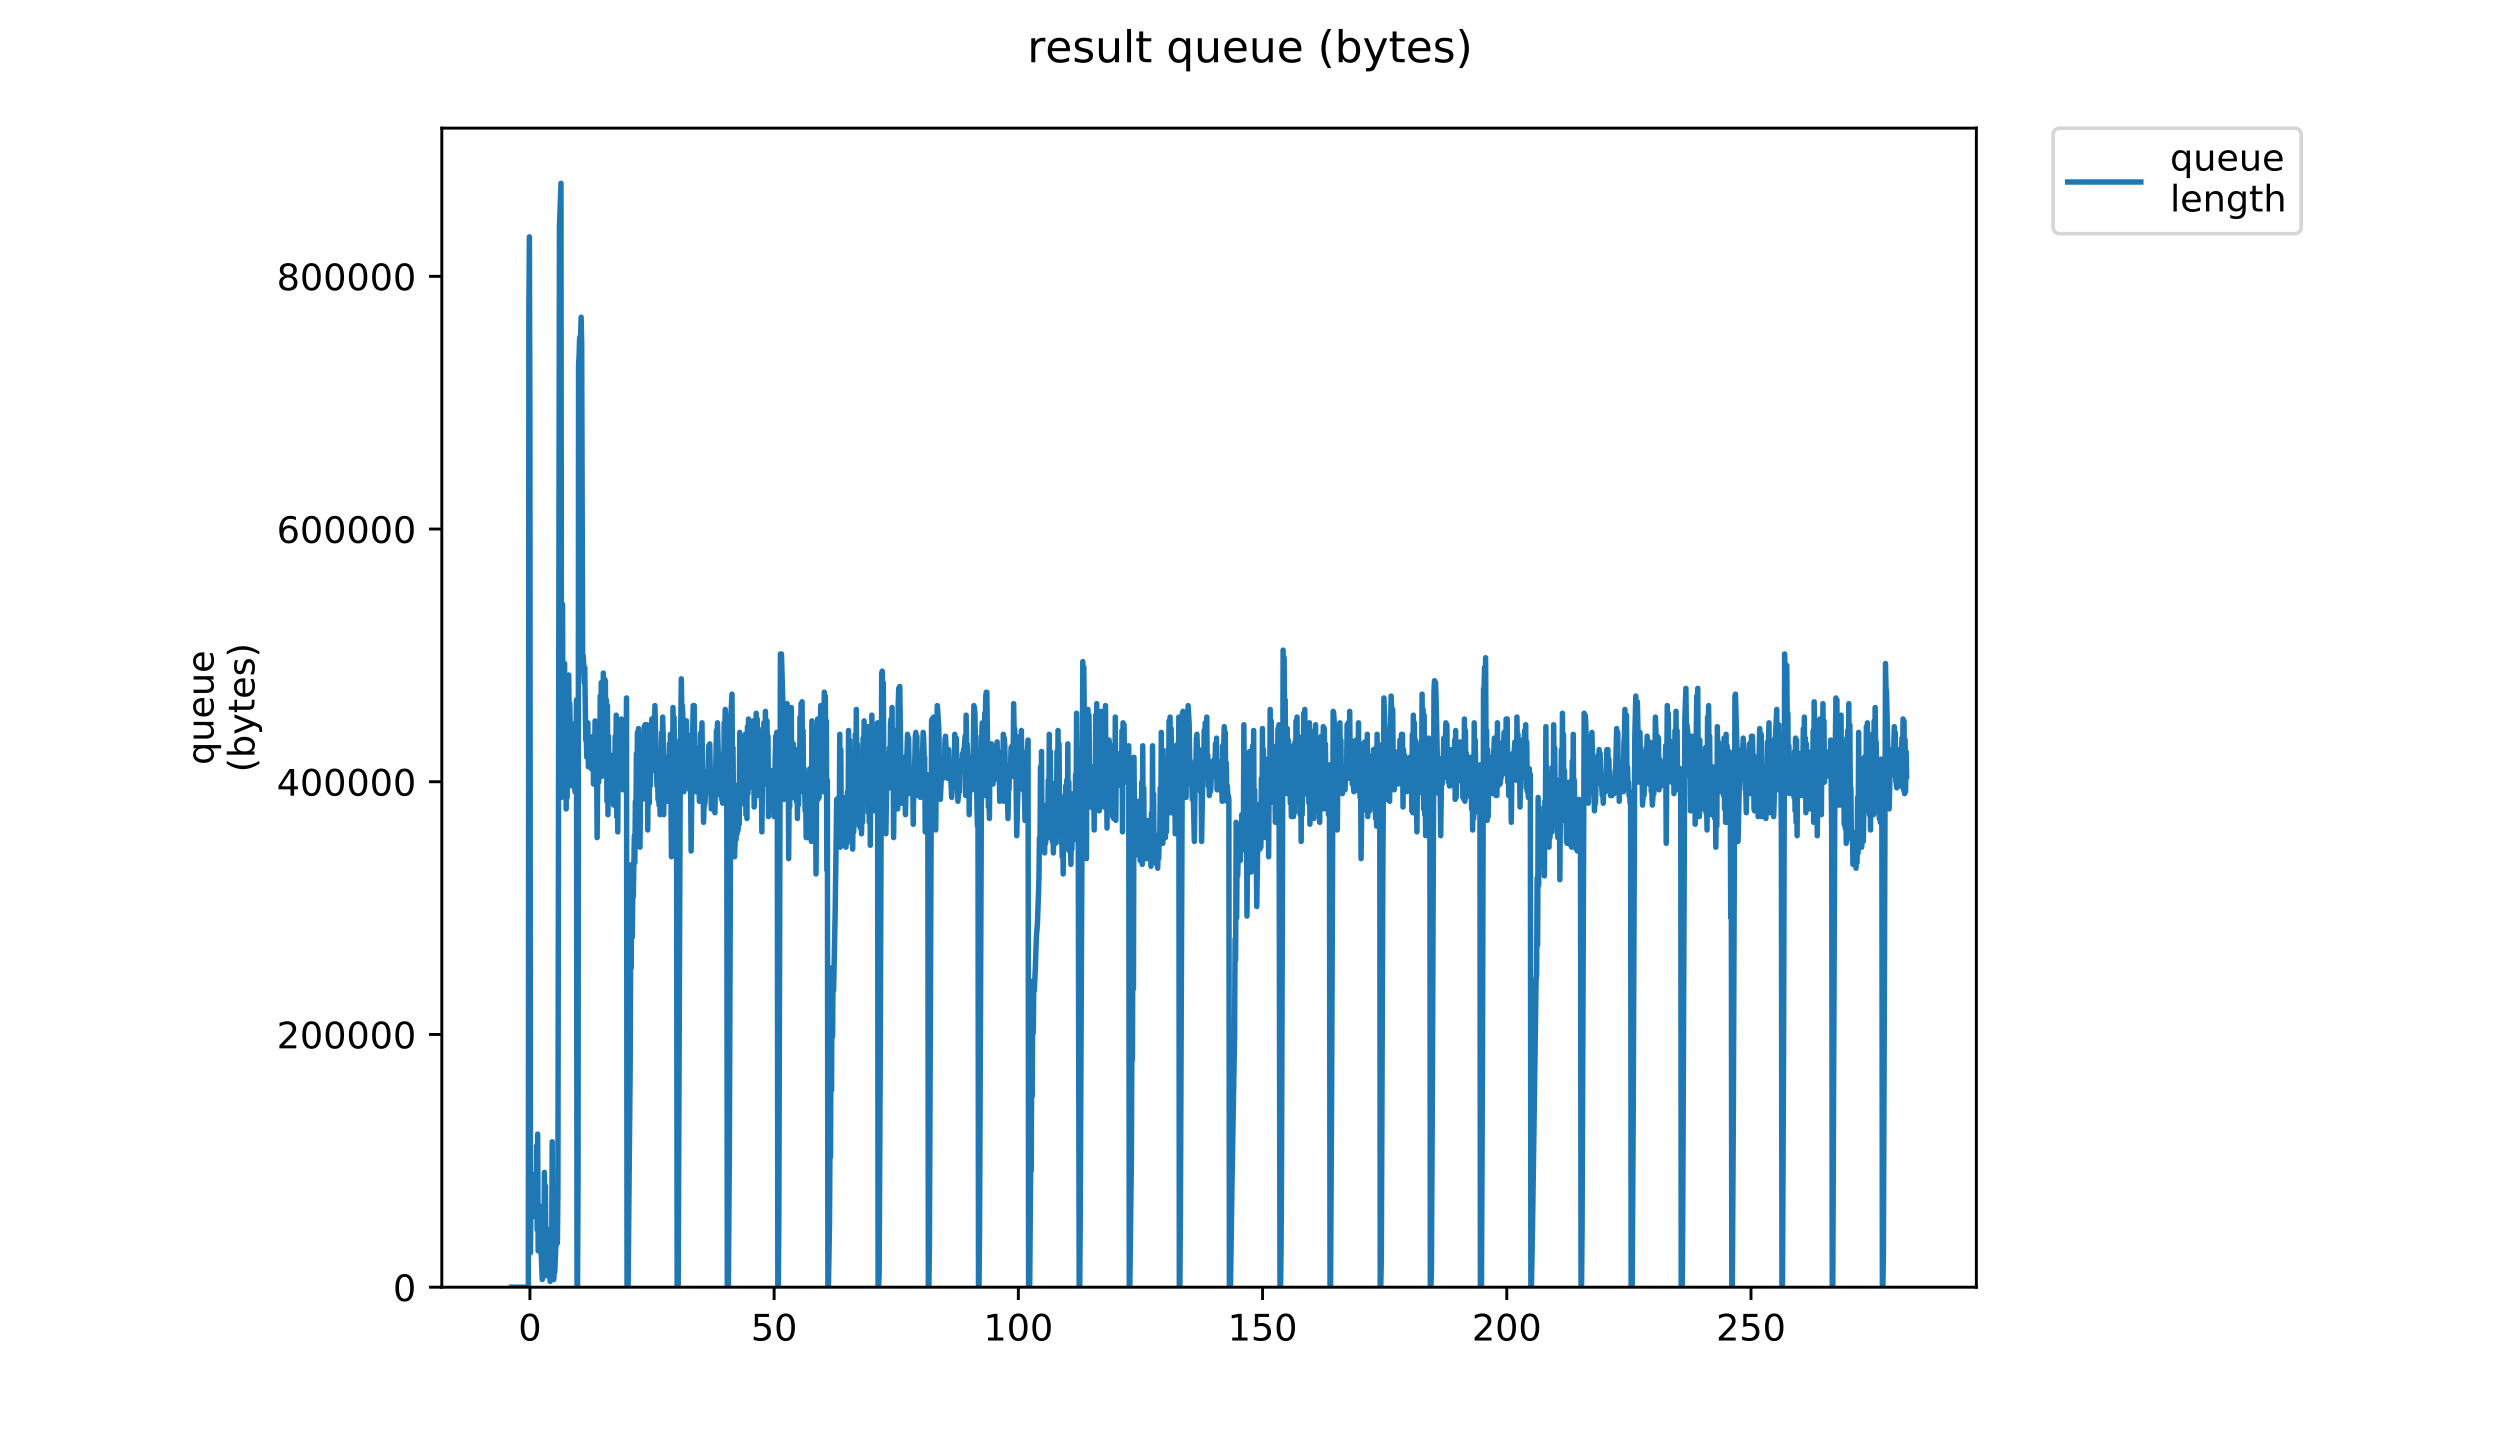 <?xml version="1.0" encoding="utf-8" standalone="no"?>
<!DOCTYPE svg PUBLIC "-//W3C//DTD SVG 1.1//EN"
  "http://www.w3.org/Graphics/SVG/1.1/DTD/svg11.dtd">
<!-- Created with matplotlib (https://matplotlib.org/) -->
<svg height="396pt" version="1.1" viewBox="0 0 684 396" width="684pt" xmlns="http://www.w3.org/2000/svg" xmlns:xlink="http://www.w3.org/1999/xlink">
 <defs>
  <style type="text/css">
*{stroke-linecap:butt;stroke-linejoin:round;}
  </style>
 </defs>
 <g id="figure_1">
  <g id="patch_1">
   <path d="M 0 396 
L 684 396 
L 684 0 
L 0 0 
z
" style="fill:#ffffff;"/>
  </g>
  <g id="axes_1">
   <g id="patch_2">
    <path d="M 120.879 352.174 
L 540.734 352.174 
L 540.734 35.062 
L 120.879 35.062 
z
" style="fill:#ffffff;"/>
   </g>
   <g id="matplotlib.axis_1">
    <g id="xtick_1">
     <g id="line2d_1">
      <defs>
       <path d="M 0 0 
L 0 3.5 
" id="m782c40a190" style="stroke:#000000;stroke-width:0.8;"/>
      </defs>
      <g>
       <use style="stroke:#000000;stroke-width:0.8;" x="144.986" xlink:href="#m782c40a190" y="352.174"/>
      </g>
     </g>
     <g id="text_1">
      <!-- 0 -->
      <defs>
       <path d="M 31.781 66.406 
Q 24.172 66.406 20.328 58.906 
Q 16.5 51.422 16.5 36.375 
Q 16.5 21.391 20.328 13.891 
Q 24.172 6.391 31.781 6.391 
Q 39.453 6.391 43.281 13.891 
Q 47.125 21.391 47.125 36.375 
Q 47.125 51.422 43.281 58.906 
Q 39.453 66.406 31.781 66.406 
z
M 31.781 74.219 
Q 44.047 74.219 50.516 64.516 
Q 56.984 54.828 56.984 36.375 
Q 56.984 17.969 50.516 8.266 
Q 44.047 -1.422 31.781 -1.422 
Q 19.531 -1.422 13.062 8.266 
Q 6.594 17.969 6.594 36.375 
Q 6.594 54.828 13.062 64.516 
Q 19.531 74.219 31.781 74.219 
z
" id="DejaVuSans-48"/>
      </defs>
      <g transform="translate(141.804 366.773)scale(0.1 -0.1)">
       <use xlink:href="#DejaVuSans-48"/>
      </g>
     </g>
    </g>
    <g id="xtick_2">
     <g id="line2d_2">
      <g>
       <use style="stroke:#000000;stroke-width:0.8;" x="211.803" xlink:href="#m782c40a190" y="352.174"/>
      </g>
     </g>
     <g id="text_2">
      <!-- 50 -->
      <defs>
       <path d="M 10.797 72.906 
L 49.516 72.906 
L 49.516 64.594 
L 19.828 64.594 
L 19.828 46.734 
Q 21.969 47.469 24.109 47.828 
Q 26.266 48.188 28.422 48.188 
Q 40.625 48.188 47.75 41.5 
Q 54.891 34.812 54.891 23.391 
Q 54.891 11.625 47.562 5.094 
Q 40.234 -1.422 26.906 -1.422 
Q 22.312 -1.422 17.547 -0.641 
Q 12.797 0.141 7.719 1.703 
L 7.719 11.625 
Q 12.109 9.234 16.797 8.062 
Q 21.484 6.891 26.703 6.891 
Q 35.156 6.891 40.078 11.328 
Q 45.016 15.766 45.016 23.391 
Q 45.016 31 40.078 35.438 
Q 35.156 39.891 26.703 39.891 
Q 22.75 39.891 18.812 39.016 
Q 14.891 38.141 10.797 36.281 
z
" id="DejaVuSans-53"/>
      </defs>
      <g transform="translate(205.44 366.773)scale(0.1 -0.1)">
       <use xlink:href="#DejaVuSans-53"/>
       <use x="63.623" xlink:href="#DejaVuSans-48"/>
      </g>
     </g>
    </g>
    <g id="xtick_3">
     <g id="line2d_3">
      <g>
       <use style="stroke:#000000;stroke-width:0.8;" x="278.619" xlink:href="#m782c40a190" y="352.174"/>
      </g>
     </g>
     <g id="text_3">
      <!-- 100 -->
      <defs>
       <path d="M 12.406 8.297 
L 28.516 8.297 
L 28.516 63.922 
L 10.984 60.406 
L 10.984 69.391 
L 28.422 72.906 
L 38.281 72.906 
L 38.281 8.297 
L 54.391 8.297 
L 54.391 0 
L 12.406 0 
z
" id="DejaVuSans-49"/>
      </defs>
      <g transform="translate(269.076 366.773)scale(0.1 -0.1)">
       <use xlink:href="#DejaVuSans-49"/>
       <use x="63.623" xlink:href="#DejaVuSans-48"/>
       <use x="127.246" xlink:href="#DejaVuSans-48"/>
      </g>
     </g>
    </g>
    <g id="xtick_4">
     <g id="line2d_4">
      <g>
       <use style="stroke:#000000;stroke-width:0.8;" x="345.436" xlink:href="#m782c40a190" y="352.174"/>
      </g>
     </g>
     <g id="text_4">
      <!-- 150 -->
      <g transform="translate(335.893 366.773)scale(0.1 -0.1)">
       <use xlink:href="#DejaVuSans-49"/>
       <use x="63.623" xlink:href="#DejaVuSans-53"/>
       <use x="127.246" xlink:href="#DejaVuSans-48"/>
      </g>
     </g>
    </g>
    <g id="xtick_5">
     <g id="line2d_5">
      <g>
       <use style="stroke:#000000;stroke-width:0.8;" x="412.253" xlink:href="#m782c40a190" y="352.174"/>
      </g>
     </g>
     <g id="text_5">
      <!-- 200 -->
      <defs>
       <path d="M 19.188 8.297 
L 53.609 8.297 
L 53.609 0 
L 7.328 0 
L 7.328 8.297 
Q 12.938 14.109 22.625 23.891 
Q 32.328 33.688 34.812 36.531 
Q 39.547 41.844 41.422 45.531 
Q 43.312 49.219 43.312 52.781 
Q 43.312 58.594 39.234 62.25 
Q 35.156 65.922 28.609 65.922 
Q 23.969 65.922 18.812 64.312 
Q 13.672 62.703 7.812 59.422 
L 7.812 69.391 
Q 13.766 71.781 18.938 73 
Q 24.125 74.219 28.422 74.219 
Q 39.75 74.219 46.484 68.547 
Q 53.219 62.891 53.219 53.422 
Q 53.219 48.922 51.531 44.891 
Q 49.859 40.875 45.406 35.406 
Q 44.188 33.984 37.641 27.219 
Q 31.109 20.453 19.188 8.297 
z
" id="DejaVuSans-50"/>
      </defs>
      <g transform="translate(402.71 366.773)scale(0.1 -0.1)">
       <use xlink:href="#DejaVuSans-50"/>
       <use x="63.623" xlink:href="#DejaVuSans-48"/>
       <use x="127.246" xlink:href="#DejaVuSans-48"/>
      </g>
     </g>
    </g>
    <g id="xtick_6">
     <g id="line2d_6">
      <g>
       <use style="stroke:#000000;stroke-width:0.8;" x="479.07" xlink:href="#m782c40a190" y="352.174"/>
      </g>
     </g>
     <g id="text_6">
      <!-- 250 -->
      <g transform="translate(469.527 366.773)scale(0.1 -0.1)">
       <use xlink:href="#DejaVuSans-50"/>
       <use x="63.623" xlink:href="#DejaVuSans-53"/>
       <use x="127.246" xlink:href="#DejaVuSans-48"/>
      </g>
     </g>
    </g>
   </g>
   <g id="matplotlib.axis_2">
    <g id="ytick_1">
     <g id="line2d_7">
      <defs>
       <path d="M 0 0 
L -3.5 0 
" id="m38eab29479" style="stroke:#000000;stroke-width:0.8;"/>
      </defs>
      <g>
       <use style="stroke:#000000;stroke-width:0.8;" x="120.879" xlink:href="#m38eab29479" y="352.174"/>
      </g>
     </g>
     <g id="text_7">
      <!-- 0 -->
      <g transform="translate(107.516 355.973)scale(0.1 -0.1)">
       <use xlink:href="#DejaVuSans-48"/>
      </g>
     </g>
    </g>
    <g id="ytick_2">
     <g id="line2d_8">
      <g>
       <use style="stroke:#000000;stroke-width:0.8;" x="120.879" xlink:href="#m38eab29479" y="283.031"/>
      </g>
     </g>
     <g id="text_8">
      <!-- 200000 -->
      <g transform="translate(75.704 286.83)scale(0.1 -0.1)">
       <use xlink:href="#DejaVuSans-50"/>
       <use x="63.623" xlink:href="#DejaVuSans-48"/>
       <use x="127.246" xlink:href="#DejaVuSans-48"/>
       <use x="190.869" xlink:href="#DejaVuSans-48"/>
       <use x="254.492" xlink:href="#DejaVuSans-48"/>
       <use x="318.115" xlink:href="#DejaVuSans-48"/>
      </g>
     </g>
    </g>
    <g id="ytick_3">
     <g id="line2d_9">
      <g>
       <use style="stroke:#000000;stroke-width:0.8;" x="120.879" xlink:href="#m38eab29479" y="213.887"/>
      </g>
     </g>
     <g id="text_9">
      <!-- 400000 -->
      <defs>
       <path d="M 37.797 64.312 
L 12.891 25.391 
L 37.797 25.391 
z
M 35.203 72.906 
L 47.609 72.906 
L 47.609 25.391 
L 58.016 25.391 
L 58.016 17.188 
L 47.609 17.188 
L 47.609 0 
L 37.797 0 
L 37.797 17.188 
L 4.891 17.188 
L 4.891 26.703 
z
" id="DejaVuSans-52"/>
      </defs>
      <g transform="translate(75.704 217.686)scale(0.1 -0.1)">
       <use xlink:href="#DejaVuSans-52"/>
       <use x="63.623" xlink:href="#DejaVuSans-48"/>
       <use x="127.246" xlink:href="#DejaVuSans-48"/>
       <use x="190.869" xlink:href="#DejaVuSans-48"/>
       <use x="254.492" xlink:href="#DejaVuSans-48"/>
       <use x="318.115" xlink:href="#DejaVuSans-48"/>
      </g>
     </g>
    </g>
    <g id="ytick_4">
     <g id="line2d_10">
      <g>
       <use style="stroke:#000000;stroke-width:0.8;" x="120.879" xlink:href="#m38eab29479" y="144.744"/>
      </g>
     </g>
     <g id="text_10">
      <!-- 600000 -->
      <defs>
       <path d="M 33.016 40.375 
Q 26.375 40.375 22.484 35.828 
Q 18.609 31.297 18.609 23.391 
Q 18.609 15.531 22.484 10.953 
Q 26.375 6.391 33.016 6.391 
Q 39.656 6.391 43.531 10.953 
Q 47.406 15.531 47.406 23.391 
Q 47.406 31.297 43.531 35.828 
Q 39.656 40.375 33.016 40.375 
z
M 52.594 71.297 
L 52.594 62.312 
Q 48.875 64.062 45.094 64.984 
Q 41.312 65.922 37.594 65.922 
Q 27.828 65.922 22.672 59.328 
Q 17.531 52.734 16.797 39.406 
Q 19.672 43.656 24.016 45.922 
Q 28.375 48.188 33.594 48.188 
Q 44.578 48.188 50.953 41.516 
Q 57.328 34.859 57.328 23.391 
Q 57.328 12.156 50.688 5.359 
Q 44.047 -1.422 33.016 -1.422 
Q 20.359 -1.422 13.672 8.266 
Q 6.984 17.969 6.984 36.375 
Q 6.984 53.656 15.188 63.938 
Q 23.391 74.219 37.203 74.219 
Q 40.922 74.219 44.703 73.484 
Q 48.484 72.75 52.594 71.297 
z
" id="DejaVuSans-54"/>
      </defs>
      <g transform="translate(75.704 148.543)scale(0.1 -0.1)">
       <use xlink:href="#DejaVuSans-54"/>
       <use x="63.623" xlink:href="#DejaVuSans-48"/>
       <use x="127.246" xlink:href="#DejaVuSans-48"/>
       <use x="190.869" xlink:href="#DejaVuSans-48"/>
       <use x="254.492" xlink:href="#DejaVuSans-48"/>
       <use x="318.115" xlink:href="#DejaVuSans-48"/>
      </g>
     </g>
    </g>
    <g id="ytick_5">
     <g id="line2d_11">
      <g>
       <use style="stroke:#000000;stroke-width:0.8;" x="120.879" xlink:href="#m38eab29479" y="75.6"/>
      </g>
     </g>
     <g id="text_11">
      <!-- 800000 -->
      <defs>
       <path d="M 31.781 34.625 
Q 24.75 34.625 20.719 30.859 
Q 16.703 27.094 16.703 20.516 
Q 16.703 13.922 20.719 10.156 
Q 24.75 6.391 31.781 6.391 
Q 38.812 6.391 42.859 10.172 
Q 46.922 13.969 46.922 20.516 
Q 46.922 27.094 42.891 30.859 
Q 38.875 34.625 31.781 34.625 
z
M 21.922 38.812 
Q 15.578 40.375 12.031 44.719 
Q 8.5 49.078 8.5 55.328 
Q 8.5 64.062 14.719 69.141 
Q 20.953 74.219 31.781 74.219 
Q 42.672 74.219 48.875 69.141 
Q 55.078 64.062 55.078 55.328 
Q 55.078 49.078 51.531 44.719 
Q 48 40.375 41.703 38.812 
Q 48.828 37.156 52.797 32.312 
Q 56.781 27.484 56.781 20.516 
Q 56.781 9.906 50.312 4.234 
Q 43.844 -1.422 31.781 -1.422 
Q 19.734 -1.422 13.25 4.234 
Q 6.781 9.906 6.781 20.516 
Q 6.781 27.484 10.781 32.312 
Q 14.797 37.156 21.922 38.812 
z
M 18.312 54.391 
Q 18.312 48.734 21.844 45.562 
Q 25.391 42.391 31.781 42.391 
Q 38.141 42.391 41.719 45.562 
Q 45.312 48.734 45.312 54.391 
Q 45.312 60.062 41.719 63.234 
Q 38.141 66.406 31.781 66.406 
Q 25.391 66.406 21.844 63.234 
Q 18.312 60.062 18.312 54.391 
z
" id="DejaVuSans-56"/>
      </defs>
      <g transform="translate(75.704 79.399)scale(0.1 -0.1)">
       <use xlink:href="#DejaVuSans-56"/>
       <use x="63.623" xlink:href="#DejaVuSans-48"/>
       <use x="127.246" xlink:href="#DejaVuSans-48"/>
       <use x="190.869" xlink:href="#DejaVuSans-48"/>
       <use x="254.492" xlink:href="#DejaVuSans-48"/>
       <use x="318.115" xlink:href="#DejaVuSans-48"/>
      </g>
     </g>
    </g>
    <g id="text_12">
     <!-- queue -->
     <defs>
      <path d="M 14.797 27.297 
Q 14.797 17.391 18.875 11.75 
Q 22.953 6.109 30.078 6.109 
Q 37.203 6.109 41.297 11.75 
Q 45.406 17.391 45.406 27.297 
Q 45.406 37.203 41.297 42.844 
Q 37.203 48.484 30.078 48.484 
Q 22.953 48.484 18.875 42.844 
Q 14.797 37.203 14.797 27.297 
z
M 45.406 8.203 
Q 42.578 3.328 38.25 0.953 
Q 33.938 -1.422 27.875 -1.422 
Q 17.969 -1.422 11.734 6.484 
Q 5.516 14.406 5.516 27.297 
Q 5.516 40.188 11.734 48.094 
Q 17.969 56 27.875 56 
Q 33.938 56 38.25 53.625 
Q 42.578 51.266 45.406 46.391 
L 45.406 54.688 
L 54.391 54.688 
L 54.391 -20.797 
L 45.406 -20.797 
z
" id="DejaVuSans-113"/>
      <path d="M 8.5 21.578 
L 8.5 54.688 
L 17.484 54.688 
L 17.484 21.922 
Q 17.484 14.156 20.5 10.266 
Q 23.531 6.391 29.594 6.391 
Q 36.859 6.391 41.078 11.031 
Q 45.312 15.672 45.312 23.688 
L 45.312 54.688 
L 54.297 54.688 
L 54.297 0 
L 45.312 0 
L 45.312 8.406 
Q 42.047 3.422 37.719 1 
Q 33.406 -1.422 27.688 -1.422 
Q 18.266 -1.422 13.375 4.438 
Q 8.5 10.297 8.5 21.578 
z
M 31.109 56 
z
" id="DejaVuSans-117"/>
      <path d="M 56.203 29.594 
L 56.203 25.203 
L 14.891 25.203 
Q 15.484 15.922 20.484 11.062 
Q 25.484 6.203 34.422 6.203 
Q 39.594 6.203 44.453 7.469 
Q 49.312 8.734 54.109 11.281 
L 54.109 2.781 
Q 49.266 0.734 44.188 -0.344 
Q 39.109 -1.422 33.891 -1.422 
Q 20.797 -1.422 13.156 6.188 
Q 5.516 13.812 5.516 26.812 
Q 5.516 40.234 12.766 48.109 
Q 20.016 56 32.328 56 
Q 43.359 56 49.781 48.891 
Q 56.203 41.797 56.203 29.594 
z
M 47.219 32.234 
Q 47.125 39.594 43.094 43.984 
Q 39.062 48.391 32.422 48.391 
Q 24.906 48.391 20.391 44.141 
Q 15.875 39.891 15.188 32.172 
z
" id="DejaVuSans-101"/>
     </defs>
     <g transform="translate(58.426 209.283)rotate(-90)scale(0.1 -0.1)">
      <use xlink:href="#DejaVuSans-113"/>
      <use x="63.477" xlink:href="#DejaVuSans-117"/>
      <use x="126.855" xlink:href="#DejaVuSans-101"/>
      <use x="188.379" xlink:href="#DejaVuSans-117"/>
      <use x="251.758" xlink:href="#DejaVuSans-101"/>
     </g>
     <!-- (bytes) -->
     <defs>
      <path d="M 31 75.875 
Q 24.469 64.656 21.281 53.656 
Q 18.109 42.672 18.109 31.391 
Q 18.109 20.125 21.312 9.062 
Q 24.516 -2 31 -13.188 
L 23.188 -13.188 
Q 15.875 -1.703 12.234 9.375 
Q 8.594 20.453 8.594 31.391 
Q 8.594 42.281 12.203 53.312 
Q 15.828 64.359 23.188 75.875 
z
" id="DejaVuSans-40"/>
      <path d="M 48.688 27.297 
Q 48.688 37.203 44.609 42.844 
Q 40.531 48.484 33.406 48.484 
Q 26.266 48.484 22.188 42.844 
Q 18.109 37.203 18.109 27.297 
Q 18.109 17.391 22.188 11.75 
Q 26.266 6.109 33.406 6.109 
Q 40.531 6.109 44.609 11.75 
Q 48.688 17.391 48.688 27.297 
z
M 18.109 46.391 
Q 20.953 51.266 25.266 53.625 
Q 29.594 56 35.594 56 
Q 45.562 56 51.781 48.094 
Q 58.016 40.188 58.016 27.297 
Q 58.016 14.406 51.781 6.484 
Q 45.562 -1.422 35.594 -1.422 
Q 29.594 -1.422 25.266 0.953 
Q 20.953 3.328 18.109 8.203 
L 18.109 0 
L 9.078 0 
L 9.078 75.984 
L 18.109 75.984 
z
" id="DejaVuSans-98"/>
      <path d="M 32.172 -5.078 
Q 28.375 -14.844 24.75 -17.812 
Q 21.141 -20.797 15.094 -20.797 
L 7.906 -20.797 
L 7.906 -13.281 
L 13.188 -13.281 
Q 16.891 -13.281 18.938 -11.516 
Q 21 -9.766 23.484 -3.219 
L 25.094 0.875 
L 2.984 54.688 
L 12.5 54.688 
L 29.594 11.922 
L 46.688 54.688 
L 56.203 54.688 
z
" id="DejaVuSans-121"/>
      <path d="M 18.312 70.219 
L 18.312 54.688 
L 36.812 54.688 
L 36.812 47.703 
L 18.312 47.703 
L 18.312 18.016 
Q 18.312 11.328 20.141 9.422 
Q 21.969 7.516 27.594 7.516 
L 36.812 7.516 
L 36.812 0 
L 27.594 0 
Q 17.188 0 13.234 3.875 
Q 9.281 7.766 9.281 18.016 
L 9.281 47.703 
L 2.688 47.703 
L 2.688 54.688 
L 9.281 54.688 
L 9.281 70.219 
z
" id="DejaVuSans-116"/>
      <path d="M 44.281 53.078 
L 44.281 44.578 
Q 40.484 46.531 36.375 47.5 
Q 32.281 48.484 27.875 48.484 
Q 21.188 48.484 17.844 46.438 
Q 14.5 44.391 14.5 40.281 
Q 14.5 37.156 16.891 35.375 
Q 19.281 33.594 26.516 31.984 
L 29.594 31.297 
Q 39.156 29.25 43.188 25.516 
Q 47.219 21.781 47.219 15.094 
Q 47.219 7.469 41.188 3.016 
Q 35.156 -1.422 24.609 -1.422 
Q 20.219 -1.422 15.453 -0.562 
Q 10.688 0.297 5.422 2 
L 5.422 11.281 
Q 10.406 8.688 15.234 7.391 
Q 20.062 6.109 24.812 6.109 
Q 31.156 6.109 34.562 8.281 
Q 37.984 10.453 37.984 14.406 
Q 37.984 18.062 35.516 20.016 
Q 33.062 21.969 24.703 23.781 
L 21.578 24.516 
Q 13.234 26.266 9.516 29.906 
Q 5.812 33.547 5.812 39.891 
Q 5.812 47.609 11.281 51.797 
Q 16.75 56 26.812 56 
Q 31.781 56 36.172 55.266 
Q 40.578 54.547 44.281 53.078 
z
" id="DejaVuSans-115"/>
      <path d="M 8.016 75.875 
L 15.828 75.875 
Q 23.141 64.359 26.781 53.312 
Q 30.422 42.281 30.422 31.391 
Q 30.422 20.453 26.781 9.375 
Q 23.141 -1.703 15.828 -13.188 
L 8.016 -13.188 
Q 14.5 -2 17.703 9.062 
Q 20.906 20.125 20.906 31.391 
Q 20.906 42.672 17.703 53.656 
Q 14.5 64.656 8.016 75.875 
z
" id="DejaVuSans-41"/>
     </defs>
     <g transform="translate(69.624 211.295)rotate(-90)scale(0.1 -0.1)">
      <use xlink:href="#DejaVuSans-40"/>
      <use x="39.014" xlink:href="#DejaVuSans-98"/>
      <use x="102.49" xlink:href="#DejaVuSans-121"/>
      <use x="161.67" xlink:href="#DejaVuSans-116"/>
      <use x="200.879" xlink:href="#DejaVuSans-101"/>
      <use x="262.402" xlink:href="#DejaVuSans-115"/>
      <use x="314.502" xlink:href="#DejaVuSans-41"/>
     </g>
    </g>
   </g>
   <g id="line2d_12">
    <path clip-path="url(#p17edddf275)" d="M 139.963 352.174 
L 144.558 352.174 
L 144.698 84.709 
L 144.84 64.819 
L 144.982 114.543 
L 145.125 342.753 
L 145.266 327.574 
L 145.549 325.48 
L 145.69 321.293 
L 145.831 321.816 
L 145.972 327.05 
L 146.113 328.101 
L 146.254 332.808 
L 146.395 332.808 
L 146.536 330.191 
L 146.677 332.284 
L 146.818 313.441 
L 146.959 336.472 
L 147.101 310.301 
L 147.242 342.229 
L 147.383 329.667 
L 147.525 340.659 
L 147.665 341.706 
L 147.948 340.138 
L 148.375 350.081 
L 148.657 344.323 
L 148.805 344.323 
L 148.947 320.769 
L 149.089 345.893 
L 149.231 324.433 
L 149.373 349.034 
L 149.802 344.323 
L 149.943 344.846 
L 150.226 349.034 
L 150.367 346.94 
L 150.508 350.604 
L 150.649 349.557 
L 150.793 335.948 
L 150.937 343.8 
L 151.081 312.395 
L 151.222 344.846 
L 151.364 332.808 
L 151.506 350.081 
L 151.649 347.987 
L 151.791 347.987 
L 152.076 341.182 
L 152.217 340.138 
L 152.499 340.138 
L 152.64 326.527 
L 153.062 62.202 
L 153.485 50.163 
L 153.626 218.18 
L 153.908 165.315 
L 154.05 205.094 
L 154.191 182.064 
L 154.332 196.196 
L 154.473 181.539 
L 154.614 208.758 
L 154.755 196.196 
L 154.896 221.32 
L 155.037 208.758 
L 155.178 218.18 
L 155.32 189.915 
L 155.461 206.141 
L 155.602 184.681 
L 155.743 197.766 
L 155.889 192.532 
L 156.172 209.282 
L 156.313 202.477 
L 156.455 215.039 
L 156.596 200.907 
L 156.738 204.571 
L 156.879 199.86 
L 157.303 216.609 
L 157.444 197.766 
L 157.585 207.188 
L 157.726 191.485 
L 157.867 352.174 
L 158.014 352.174 
L 158.156 321.293 
L 158.296 99.888 
L 158.437 97.271 
L 158.577 92.56 
L 158.718 92.036 
L 158.858 92.036 
L 158.999 86.802 
L 159.14 93.607 
L 159.422 183.634 
L 159.563 179.447 
L 159.704 182.064 
L 159.845 186.775 
L 159.986 182.587 
L 160.267 202.477 
L 160.408 201.43 
L 160.549 207.188 
L 160.69 204.047 
L 160.831 197.766 
L 160.972 209.805 
L 161.115 201.954 
L 161.255 208.758 
L 161.396 206.141 
L 161.537 207.711 
L 161.678 204.047 
L 161.82 210.328 
L 161.961 205.618 
L 162.101 208.235 
L 162.242 201.43 
L 162.383 214.516 
L 162.524 206.141 
L 162.665 209.805 
L 162.805 197.243 
L 162.946 211.375 
L 163.087 199.337 
L 163.228 207.711 
L 163.369 229.171 
L 163.651 200.907 
L 163.792 213.992 
L 163.938 197.243 
L 164.079 211.375 
L 164.22 190.439 
L 164.361 209.282 
L 164.503 186.775 
L 164.643 212.422 
L 164.784 188.868 
L 164.925 206.141 
L 165.067 184.158 
L 165.208 209.282 
L 165.349 185.728 
L 165.49 206.141 
L 165.63 186.251 
L 165.771 207.188 
L 165.912 191.485 
L 166.054 219.226 
L 166.195 193.056 
L 166.335 222.89 
L 166.476 201.43 
L 166.617 217.656 
L 166.758 208.758 
L 167.042 215.039 
L 167.183 210.852 
L 167.326 214.516 
L 167.466 206.664 
L 167.607 219.226 
L 167.747 208.758 
L 167.888 220.273 
L 168.029 207.711 
L 168.169 218.18 
L 168.31 201.43 
L 168.45 217.656 
L 168.592 195.673 
L 168.734 223.414 
L 168.876 201.954 
L 169.017 227.601 
L 169.158 205.618 
L 169.299 215.563 
L 169.44 198.29 
L 169.581 211.375 
L 169.722 198.29 
L 169.863 206.141 
L 170.004 196.72 
L 170.145 210.328 
L 170.286 209.282 
L 170.427 216.086 
L 170.568 207.188 
L 170.709 212.945 
L 170.849 201.43 
L 170.99 207.188 
L 171.131 204.571 
L 171.273 207.188 
L 171.414 190.962 
L 171.555 352.174 
L 171.851 352.174 
L 172.424 290.411 
L 172.565 252.725 
L 172.706 264.764 
L 172.848 236.499 
L 172.989 256.389 
L 173.13 244.874 
L 173.27 245.397 
L 173.553 228.648 
L 173.694 235.976 
L 173.835 219.226 
L 173.976 226.554 
L 174.117 206.141 
L 174.257 221.844 
L 174.398 200.383 
L 174.539 222.367 
L 174.68 199.337 
L 174.821 219.75 
L 174.962 203.524 
L 175.103 231.788 
L 175.244 216.609 
L 175.525 214.516 
L 175.666 208.235 
L 175.806 218.703 
L 175.947 201.43 
L 176.088 214.516 
L 176.229 198.813 
L 176.37 216.086 
L 176.511 198.29 
L 176.652 214.516 
L 176.793 204.571 
L 176.934 215.563 
L 177.075 198.29 
L 177.215 227.078 
L 177.356 209.282 
L 177.497 208.235 
L 177.638 219.75 
L 177.779 205.094 
L 177.92 215.039 
L 178.06 201.43 
L 178.201 207.188 
L 178.341 196.72 
L 178.482 210.852 
L 178.903 196.196 
L 179.044 203.524 
L 179.185 193.056 
L 179.608 210.852 
L 179.749 215.039 
L 179.891 208.758 
L 180.031 218.703 
L 180.172 214.516 
L 180.313 220.273 
L 180.454 213.469 
L 180.597 222.89 
L 180.738 210.852 
L 180.88 213.992 
L 181.021 200.383 
L 181.162 209.282 
L 181.304 196.196 
L 181.444 200.907 
L 181.586 222.89 
L 181.727 215.563 
L 181.869 219.226 
L 182.01 207.188 
L 182.151 213.992 
L 182.293 212.422 
L 182.434 213.469 
L 182.575 208.758 
L 182.716 219.226 
L 182.999 208.758 
L 183.141 203.524 
L 183.283 212.422 
L 183.424 200.907 
L 183.706 234.406 
L 183.989 218.18 
L 184.131 193.576 
L 184.271 211.375 
L 184.412 196.196 
L 184.554 208.235 
L 184.695 202.477 
L 184.838 227.601 
L 184.98 221.32 
L 185.121 234.929 
L 185.263 352.174 
L 185.551 352.174 
L 186.121 210.328 
L 186.406 185.728 
L 186.547 195.149 
L 186.688 193.056 
L 186.83 196.196 
L 187.113 216.609 
L 187.255 213.469 
L 187.396 212.945 
L 187.537 206.141 
L 187.678 213.469 
L 187.82 197.243 
L 187.961 211.375 
L 188.102 200.907 
L 188.242 210.328 
L 188.383 209.282 
L 188.525 211.375 
L 188.666 216.086 
L 188.807 211.899 
L 188.949 216.086 
L 189.09 232.835 
L 189.373 208.235 
L 189.655 193.056 
L 189.797 201.43 
L 189.938 193.056 
L 190.082 209.282 
L 190.226 204.571 
L 190.367 216.609 
L 190.509 212.945 
L 190.65 213.992 
L 190.792 212.945 
L 190.933 210.852 
L 191.074 215.039 
L 191.215 213.978 
L 191.356 219.226 
L 191.64 200.907 
L 191.781 200.383 
L 191.923 204.047 
L 192.064 197.766 
L 192.206 210.852 
L 192.348 210.852 
L 192.489 224.984 
L 192.631 220.273 
L 192.776 220.273 
L 192.916 219.226 
L 193.056 216.086 
L 193.198 216.609 
L 193.339 213.992 
L 193.481 216.609 
L 193.622 215.563 
L 193.906 204.047 
L 194.049 205.618 
L 194.19 203.524 
L 194.331 211.375 
L 194.472 212.945 
L 194.612 221.32 
L 194.754 220.797 
L 194.895 216.609 
L 195.036 217.656 
L 195.176 216.609 
L 195.318 217.656 
L 195.459 216.086 
L 195.6 222.367 
L 196.023 199.86 
L 196.164 205.094 
L 196.304 197.766 
L 196.585 208.758 
L 196.727 206.141 
L 196.869 214.516 
L 197.01 214.516 
L 197.151 217.656 
L 197.293 216.086 
L 197.434 218.703 
L 197.576 218.18 
L 197.717 219.75 
L 197.999 218.703 
L 198.141 197.766 
L 198.282 201.43 
L 198.423 194.102 
L 198.564 196.72 
L 198.704 202.477 
L 198.845 217.656 
L 198.986 352.174 
L 199.282 352.174 
L 199.563 312.918 
L 199.986 195.673 
L 200.268 189.915 
L 200.408 208.758 
L 200.549 204.571 
L 200.69 221.844 
L 200.831 221.32 
L 200.971 234.406 
L 201.112 230.742 
L 201.253 218.703 
L 201.394 229.695 
L 201.535 217.133 
L 201.676 228.125 
L 201.82 217.656 
L 201.961 227.078 
L 202.105 214.516 
L 202.249 225.507 
L 202.393 200.383 
L 202.537 215.563 
L 202.681 203.524 
L 202.821 218.703 
L 202.961 209.282 
L 203.243 217.133 
L 203.383 209.805 
L 203.523 218.18 
L 203.663 201.43 
L 203.803 220.273 
L 203.944 200.907 
L 204.084 222.89 
L 204.224 203.001 
L 204.364 223.937 
L 204.504 198.813 
L 204.646 217.133 
L 204.786 196.72 
L 204.926 215.563 
L 205.066 200.907 
L 205.207 214.516 
L 205.348 212.422 
L 205.488 215.039 
L 205.769 201.43 
L 205.91 204.047 
L 206.05 197.243 
L 206.191 201.954 
L 206.331 220.797 
L 206.471 218.18 
L 206.612 209.805 
L 206.752 212.945 
L 206.892 195.149 
L 207.033 216.086 
L 207.173 196.72 
L 207.315 213.469 
L 207.455 199.337 
L 207.596 217.656 
L 207.736 208.758 
L 207.876 214.516 
L 208.017 210.852 
L 208.157 213.469 
L 208.297 211.899 
L 208.437 227.601 
L 208.719 207.711 
L 208.86 206.664 
L 209 197.766 
L 209.14 214.516 
L 209.421 194.626 
L 209.561 210.852 
L 209.841 197.243 
L 209.983 208.758 
L 210.125 201.43 
L 210.265 223.414 
L 210.406 213.992 
L 210.687 217.133 
L 210.967 210.852 
L 211.249 213.992 
L 211.391 217.656 
L 211.673 213.469 
L 211.813 223.414 
L 212.094 207.711 
L 212.235 201.43 
L 212.376 204.047 
L 212.516 200.383 
L 212.658 206.664 
L 212.806 352.174 
L 212.95 352.174 
L 213.096 332.808 
L 213.523 178.923 
L 213.663 187.821 
L 213.803 178.923 
L 214.227 193.576 
L 214.368 216.086 
L 214.508 218.703 
L 214.789 214.516 
L 215.072 196.72 
L 215.213 210.328 
L 215.354 192.532 
L 215.496 213.469 
L 215.637 199.337 
L 215.778 234.929 
L 215.919 215.039 
L 216.06 220.797 
L 216.201 195.673 
L 216.342 213.992 
L 216.483 193.576 
L 216.625 212.945 
L 216.765 210.852 
L 216.906 218.18 
L 217.047 203.524 
L 217.188 216.086 
L 217.329 206.664 
L 217.611 213.992 
L 217.751 206.141 
L 217.892 219.226 
L 218.034 205.094 
L 218.175 223.937 
L 218.316 206.141 
L 218.458 220.273 
L 218.599 211.899 
L 218.74 215.039 
L 218.881 196.196 
L 219.024 216.609 
L 219.165 192.532 
L 219.306 216.086 
L 219.447 192.009 
L 219.588 216.609 
L 219.729 199.86 
L 219.87 216.609 
L 220.011 210.328 
L 220.292 221.844 
L 220.433 218.18 
L 220.574 229.171 
L 220.715 216.086 
L 220.856 229.171 
L 220.998 212.422 
L 221.14 224.984 
L 221.281 212.945 
L 221.422 224.461 
L 221.563 210.328 
L 221.705 226.031 
L 221.846 220.797 
L 221.988 230.218 
L 222.129 197.243 
L 222.27 217.133 
L 222.412 198.813 
L 222.553 216.609 
L 222.694 218.703 
L 222.977 229.171 
L 223.118 218.703 
L 223.262 239.116 
L 223.404 217.133 
L 223.545 218.18 
L 223.688 196.72 
L 223.829 218.703 
L 223.97 198.29 
L 224.111 218.18 
L 224.252 198.29 
L 224.393 215.563 
L 224.534 193.056 
L 224.675 213.469 
L 224.816 195.673 
L 224.957 215.563 
L 225.097 209.282 
L 225.238 216.609 
L 225.519 189.392 
L 225.66 206.141 
L 225.801 190.439 
L 225.943 210.328 
L 226.084 197.243 
L 226.225 238.069 
L 226.367 213.469 
L 226.508 352.174 
L 226.656 352.174 
L 226.946 334.901 
L 227.087 312.395 
L 227.227 316.582 
L 227.369 280.99 
L 227.51 298.262 
L 227.651 264.764 
L 227.791 283.607 
L 227.932 266.857 
L 228.072 271.045 
L 228.494 250.108 
L 228.918 218.703 
L 229.059 230.218 
L 229.2 222.89 
L 229.34 231.265 
L 229.481 218.18 
L 229.621 226.031 
L 229.762 200.907 
L 229.902 231.788 
L 230.044 205.094 
L 230.185 226.031 
L 230.326 218.18 
L 230.607 231.265 
L 230.748 221.32 
L 230.888 229.695 
L 231.029 219.226 
L 231.17 229.171 
L 231.311 218.18 
L 231.453 231.788 
L 231.595 224.461 
L 231.737 230.742 
L 231.878 216.609 
L 232.02 226.554 
L 232.162 199.86 
L 232.303 223.937 
L 232.444 202.477 
L 232.586 220.273 
L 232.728 222.367 
L 232.869 220.797 
L 233.011 229.695 
L 233.153 216.609 
L 233.294 232.312 
L 233.436 217.133 
L 233.578 227.601 
L 233.719 218.703 
L 233.861 224.461 
L 234.003 200.907 
L 234.145 216.609 
L 234.286 194.102 
L 234.428 215.039 
L 234.569 203.524 
L 234.71 217.133 
L 234.852 211.899 
L 234.995 212.945 
L 235.137 226.031 
L 235.279 211.899 
L 235.42 226.554 
L 235.561 212.945 
L 235.704 228.125 
L 235.85 221.844 
L 235.991 224.984 
L 236.134 201.954 
L 236.275 217.656 
L 236.417 197.243 
L 236.559 215.039 
L 236.699 202.477 
L 236.84 216.609 
L 236.982 212.422 
L 237.123 202.477 
L 237.264 216.086 
L 237.406 198.813 
L 237.548 222.367 
L 237.69 200.907 
L 237.831 224.984 
L 237.974 209.805 
L 238.115 231.265 
L 238.257 206.664 
L 238.398 220.797 
L 238.54 195.673 
L 238.682 207.188 
L 238.824 201.43 
L 239.107 220.273 
L 239.248 221.844 
L 239.531 203.524 
L 239.673 219.75 
L 239.814 201.43 
L 239.956 221.844 
L 240.097 197.766 
L 240.239 352.174 
L 240.383 352.174 
L 240.531 348.51 
L 240.815 293.552 
L 241.238 184.158 
L 241.38 183.634 
L 241.521 192.532 
L 241.663 186.775 
L 241.804 207.711 
L 241.947 206.141 
L 242.089 217.133 
L 242.23 214.516 
L 242.371 228.125 
L 242.654 210.852 
L 242.794 211.375 
L 242.935 208.235 
L 243.076 207.711 
L 243.217 208.744 
L 243.359 204.571 
L 243.5 215.563 
L 243.641 198.29 
L 243.782 196.72 
L 243.922 202.477 
L 244.063 193.576 
L 244.204 211.899 
L 244.347 205.618 
L 244.487 229.171 
L 244.769 202.477 
L 244.911 203.001 
L 245.052 200.383 
L 245.193 199.86 
L 245.615 221.32 
L 245.756 192.532 
L 245.896 188.345 
L 246.038 193.576 
L 246.18 187.821 
L 246.603 219.75 
L 246.743 208.235 
L 246.885 208.758 
L 247.026 207.188 
L 247.168 210.328 
L 247.451 209.282 
L 247.733 222.89 
L 248.015 210.328 
L 248.297 200.907 
L 248.439 201.954 
L 248.58 201.954 
L 248.866 216.609 
L 249.008 217.133 
L 249.436 214.516 
L 249.579 216.086 
L 249.721 213.992 
L 249.864 225.507 
L 250.008 214.516 
L 250.149 213.992 
L 250.432 201.43 
L 250.573 200.383 
L 250.715 202.477 
L 250.856 201.43 
L 250.996 217.656 
L 251.138 210.328 
L 251.566 217.133 
L 251.707 215.039 
L 251.851 218.18 
L 252.139 215.039 
L 252.573 200.383 
L 252.715 201.954 
L 252.855 207.188 
L 252.997 207.188 
L 253.138 227.601 
L 253.562 211.899 
L 253.704 213.992 
L 253.845 213.992 
L 253.992 352.174 
L 254.14 352.174 
L 254.291 340.138 
L 254.88 197.228 
L 255.021 196.72 
L 255.162 197.243 
L 255.303 204.047 
L 255.445 196.196 
L 255.727 213.469 
L 255.868 214.516 
L 256.009 227.078 
L 256.291 201.43 
L 256.433 193.056 
L 256.574 194.626 
L 256.857 199.337 
L 257.139 217.133 
L 257.28 218.703 
L 257.562 212.422 
L 257.703 212.422 
L 257.844 212.945 
L 257.985 212.945 
L 258.266 208.758 
L 258.407 210.852 
L 258.548 202.477 
L 258.689 201.43 
L 259.111 209.282 
L 259.252 212.945 
L 259.394 212.945 
L 259.535 205.094 
L 259.676 212.422 
L 259.817 210.852 
L 259.957 212.422 
L 260.098 212.422 
L 260.38 218.18 
L 260.661 213.992 
L 260.802 212.422 
L 260.943 208.758 
L 261.084 208.758 
L 261.225 200.907 
L 261.367 205.094 
L 261.508 201.954 
L 261.65 201.954 
L 261.792 211.899 
L 261.933 210.852 
L 262.077 219.226 
L 262.36 216.086 
L 262.5 216.609 
L 262.641 210.328 
L 262.782 211.375 
L 262.923 208.235 
L 263.064 210.852 
L 263.347 206.141 
L 263.487 207.711 
L 263.627 205.094 
L 263.768 205.618 
L 264.049 201.43 
L 264.189 217.656 
L 264.33 195.673 
L 264.47 204.571 
L 264.61 203.524 
L 264.753 207.711 
L 264.895 207.188 
L 265.036 207.711 
L 265.176 222.89 
L 265.316 211.899 
L 265.456 213.469 
L 265.596 207.188 
L 265.737 214.516 
L 265.878 209.805 
L 266.021 216.086 
L 266.162 214.516 
L 266.446 193.056 
L 266.587 193.576 
L 266.727 195.149 
L 266.868 201.954 
L 267.009 201.43 
L 267.291 220.273 
L 267.432 226.031 
L 267.573 219.226 
L 267.715 352.174 
L 267.858 352.174 
L 268.009 335.948 
L 268.583 201.954 
L 268.725 197.766 
L 268.866 200.383 
L 269.007 198.813 
L 269.148 201.954 
L 269.29 217.656 
L 269.431 195.149 
L 269.571 198.813 
L 269.712 190.439 
L 269.852 189.392 
L 269.994 189.392 
L 270.42 220.797 
L 270.561 216.609 
L 270.701 223.937 
L 270.843 208.235 
L 270.984 207.188 
L 271.125 207.711 
L 271.265 203.524 
L 271.407 212.422 
L 271.548 204.047 
L 271.689 214.516 
L 271.829 212.422 
L 271.969 213.469 
L 272.251 205.094 
L 272.392 204.571 
L 272.533 212.422 
L 272.815 203.001 
L 272.956 209.805 
L 273.097 205.618 
L 273.238 210.852 
L 273.379 209.282 
L 273.52 219.226 
L 273.66 218.18 
L 273.801 213.469 
L 273.941 213.992 
L 274.083 215.563 
L 274.364 210.852 
L 274.504 200.907 
L 274.645 219.226 
L 274.785 201.954 
L 274.926 204.571 
L 275.067 211.899 
L 275.211 211.375 
L 275.354 219.226 
L 275.637 217.133 
L 275.778 223.937 
L 275.919 216.086 
L 276.061 216.086 
L 276.204 210.852 
L 276.345 211.899 
L 276.485 210.328 
L 276.626 204.571 
L 276.769 206.664 
L 276.91 204.047 
L 277.05 212.422 
L 277.191 209.282 
L 277.332 192.532 
L 277.472 200.907 
L 277.613 199.337 
L 277.895 205.618 
L 278.178 228.648 
L 278.743 206.141 
L 278.884 206.664 
L 279.025 201.43 
L 279.165 203.001 
L 279.306 207.711 
L 279.447 199.86 
L 279.589 211.899 
L 279.731 205.618 
L 279.873 216.086 
L 280.155 213.992 
L 280.295 217.133 
L 280.436 224.461 
L 280.719 212.945 
L 280.859 211.375 
L 281.141 204.571 
L 281.282 202.477 
L 281.422 352.174 
L 281.719 352.174 
L 282.003 317.629 
L 282.144 320.246 
L 282.285 285.177 
L 282.427 299.833 
L 282.568 268.428 
L 282.71 282.56 
L 282.85 268.428 
L 282.992 271.045 
L 283.273 264.764 
L 283.555 256.389 
L 283.836 252.725 
L 284.117 244.874 
L 284.257 240.163 
L 284.398 229.171 
L 284.538 232.312 
L 284.679 209.805 
L 284.82 232.312 
L 284.96 205.618 
L 285.102 231.788 
L 285.243 221.32 
L 285.524 231.788 
L 285.665 226.031 
L 285.806 233.359 
L 285.947 224.984 
L 286.088 230.742 
L 286.229 220.273 
L 286.37 229.171 
L 286.512 220.797 
L 286.653 229.171 
L 286.794 213.469 
L 286.936 227.601 
L 287.077 200.907 
L 287.218 229.171 
L 287.359 205.618 
L 287.5 221.844 
L 287.64 218.703 
L 287.782 221.844 
L 287.923 230.218 
L 288.063 221.844 
L 288.204 233.359 
L 288.346 221.32 
L 288.487 230.742 
L 288.629 227.078 
L 288.77 230.742 
L 288.911 213.992 
L 289.051 222.89 
L 289.193 205.618 
L 289.334 221.32 
L 289.476 199.86 
L 289.617 227.078 
L 289.758 203.524 
L 289.899 224.984 
L 290.04 217.656 
L 290.322 230.742 
L 290.464 222.367 
L 290.604 234.406 
L 290.745 227.078 
L 290.885 239.116 
L 291.026 226.554 
L 291.167 230.742 
L 291.307 218.703 
L 291.448 228.648 
L 291.589 215.039 
L 291.729 230.742 
L 291.87 213.469 
L 292.011 230.742 
L 292.152 203.524 
L 292.293 232.312 
L 292.435 213.992 
L 292.576 232.835 
L 292.716 227.601 
L 292.857 229.695 
L 292.998 236.499 
L 293.139 228.125 
L 293.28 232.312 
L 293.421 221.844 
L 293.562 229.171 
L 293.702 217.133 
L 293.843 229.695 
L 293.984 217.133 
L 294.127 229.695 
L 294.268 211.899 
L 294.408 224.461 
L 294.549 195.149 
L 294.69 213.469 
L 294.831 204.571 
L 294.972 210.328 
L 295.26 352.174 
L 295.408 352.174 
L 295.549 333.855 
L 296.254 181.017 
L 296.395 187.821 
L 296.535 182.587 
L 296.676 199.337 
L 296.819 200.907 
L 296.961 232.312 
L 297.102 224.984 
L 297.242 234.929 
L 297.383 207.188 
L 297.524 220.273 
L 297.665 194.102 
L 297.805 210.328 
L 297.946 195.673 
L 298.087 211.899 
L 298.229 209.805 
L 298.371 220.797 
L 298.511 209.805 
L 298.793 212.422 
L 298.935 209.805 
L 299.075 221.32 
L 299.217 209.805 
L 299.359 227.078 
L 299.5 211.899 
L 299.64 221.844 
L 299.781 195.673 
L 299.921 215.563 
L 300.062 192.532 
L 300.202 213.469 
L 300.343 200.383 
L 300.485 217.656 
L 300.766 221.844 
L 301.047 200.907 
L 301.188 200.907 
L 301.329 194.626 
L 301.753 219.75 
L 301.893 205.094 
L 302.035 220.797 
L 302.176 195.149 
L 302.316 217.656 
L 302.458 193.056 
L 302.599 219.226 
L 302.74 209.282 
L 302.881 226.554 
L 303.022 204.571 
L 303.163 208.758 
L 303.304 209.282 
L 303.445 202.477 
L 303.587 204.571 
L 303.727 211.899 
L 303.868 207.188 
L 304.008 210.328 
L 304.148 216.609 
L 304.289 209.805 
L 304.43 223.414 
L 304.571 204.047 
L 304.711 223.937 
L 304.856 215.563 
L 305.001 220.797 
L 305.146 196.196 
L 305.287 224.461 
L 305.427 207.188 
L 305.568 212.422 
L 305.708 209.805 
L 305.848 210.852 
L 305.989 213.992 
L 306.27 209.805 
L 306.412 206.141 
L 306.695 215.039 
L 306.837 214.516 
L 306.978 199.86 
L 307.119 227.601 
L 307.263 197.766 
L 307.406 212.422 
L 307.547 198.29 
L 307.689 212.945 
L 307.83 207.711 
L 307.972 208.758 
L 308.254 213.992 
L 308.537 208.235 
L 308.819 204.047 
L 308.966 352.174 
L 309.115 352.174 
L 309.546 317.105 
L 309.687 284.653 
L 309.829 289.888 
L 309.97 250.631 
L 310.111 270.521 
L 310.254 207.188 
L 310.395 223.937 
L 310.537 221.32 
L 310.679 221.32 
L 310.821 233.882 
L 310.962 226.554 
L 311.103 231.265 
L 311.245 219.75 
L 311.385 229.171 
L 311.526 219.226 
L 311.667 232.312 
L 311.808 228.648 
L 311.949 235.452 
L 312.09 230.742 
L 312.231 233.882 
L 312.371 213.992 
L 312.513 236.499 
L 312.653 204.047 
L 312.794 231.265 
L 312.935 215.563 
L 313.075 233.882 
L 313.217 230.742 
L 313.358 234.406 
L 313.499 234.929 
L 313.639 230.742 
L 313.78 234.929 
L 313.92 230.742 
L 314.061 231.788 
L 314.202 224.461 
L 314.344 230.742 
L 314.484 224.984 
L 314.625 233.359 
L 314.766 228.125 
L 314.907 237.023 
L 315.048 222.367 
L 315.189 235.452 
L 315.33 204.047 
L 315.473 231.788 
L 315.614 217.133 
L 315.754 231.788 
L 315.895 229.695 
L 316.179 235.976 
L 316.319 232.312 
L 316.46 236.499 
L 316.6 232.835 
L 316.741 237.546 
L 316.882 229.695 
L 317.023 234.929 
L 317.164 228.125 
L 317.306 230.218 
L 317.446 215.563 
L 317.588 227.078 
L 317.729 200.383 
L 317.87 226.031 
L 318.012 205.094 
L 318.154 230.742 
L 318.436 211.375 
L 318.577 225.507 
L 318.718 210.328 
L 318.859 229.171 
L 319.002 215.563 
L 319.143 227.601 
L 319.283 214.516 
L 319.424 221.844 
L 319.564 205.094 
L 319.705 220.273 
L 319.848 197.243 
L 319.988 222.367 
L 320.129 196.196 
L 320.27 212.422 
L 320.411 199.337 
L 320.552 209.282 
L 320.693 206.664 
L 320.834 207.188 
L 320.974 217.133 
L 321.117 204.047 
L 321.258 222.89 
L 321.398 209.282 
L 321.539 228.125 
L 321.679 209.282 
L 321.82 222.89 
L 321.96 208.235 
L 322.101 221.32 
L 322.242 203.524 
L 322.382 217.133 
L 322.523 196.196 
L 322.664 352.174 
L 322.812 352.174 
L 322.96 331.761 
L 323.524 195.149 
L 323.665 194.626 
L 323.806 195.673 
L 323.949 201.954 
L 324.09 203.001 
L 324.231 211.899 
L 324.373 209.805 
L 324.513 218.18 
L 324.654 203.001 
L 324.794 201.43 
L 325.076 193.056 
L 325.36 198.29 
L 325.501 207.711 
L 325.642 208.758 
L 325.782 214.516 
L 325.924 209.282 
L 326.21 218.703 
L 326.35 217.656 
L 326.492 218.18 
L 326.777 230.218 
L 327.059 208.235 
L 327.2 209.282 
L 327.341 201.954 
L 327.482 200.907 
L 327.908 213.992 
L 328.05 205.094 
L 328.193 211.899 
L 328.333 211.899 
L 328.474 216.609 
L 328.616 212.422 
L 328.757 230.218 
L 329.18 206.141 
L 329.322 211.375 
L 329.464 199.86 
L 329.605 206.141 
L 329.745 197.766 
L 329.886 210.328 
L 330.027 207.711 
L 330.169 196.196 
L 330.309 211.375 
L 330.45 206.664 
L 330.59 215.039 
L 330.731 210.852 
L 330.871 217.656 
L 331.012 213.469 
L 331.152 216.609 
L 331.293 215.563 
L 331.433 211.375 
L 331.716 211.375 
L 331.856 208.235 
L 332.138 212.422 
L 332.278 207.711 
L 332.418 209.282 
L 332.559 203.524 
L 332.699 208.758 
L 332.842 201.954 
L 332.982 216.086 
L 333.123 208.235 
L 333.263 214.516 
L 333.403 214.516 
L 333.544 216.071 
L 333.824 213.469 
L 333.965 215.039 
L 334.105 210.852 
L 334.387 219.226 
L 334.528 204.047 
L 334.671 205.094 
L 334.811 203.524 
L 334.952 198.813 
L 335.092 208.758 
L 335.232 200.383 
L 335.373 217.133 
L 335.514 208.758 
L 335.655 219.226 
L 335.796 215.039 
L 335.936 217.656 
L 336.077 217.656 
L 336.217 218.703 
L 336.358 352.174 
L 336.651 352.174 
L 337.078 323.386 
L 337.783 283.083 
L 337.924 256.912 
L 338.066 262.67 
L 338.208 224.984 
L 338.349 251.155 
L 338.491 231.788 
L 338.632 239.64 
L 338.914 228.125 
L 339.054 233.882 
L 339.195 227.078 
L 339.336 235.452 
L 339.477 226.554 
L 339.619 232.835 
L 339.76 222.89 
L 339.902 228.648 
L 340.043 223.937 
L 340.184 229.695 
L 340.324 198.29 
L 340.465 219.226 
L 340.606 206.664 
L 340.746 218.703 
L 341.03 222.367 
L 341.171 250.631 
L 341.593 207.188 
L 341.735 226.554 
L 341.876 205.618 
L 342.018 229.171 
L 342.158 219.75 
L 342.3 238.593 
L 342.441 223.937 
L 342.582 224.984 
L 342.723 204.047 
L 342.864 227.078 
L 343.005 199.86 
L 343.145 232.835 
L 343.286 216.086 
L 343.427 232.312 
L 343.569 229.171 
L 343.71 231.788 
L 343.851 248.014 
L 344.273 220.273 
L 344.414 229.695 
L 344.555 220.797 
L 344.696 232.312 
L 344.838 219.75 
L 344.979 231.788 
L 345.119 212.945 
L 345.26 228.125 
L 345.4 199.337 
L 345.541 225.507 
L 345.682 205.094 
L 345.822 220.797 
L 345.963 221.844 
L 346.104 218.703 
L 346.248 229.171 
L 346.389 217.133 
L 346.53 228.648 
L 346.67 212.422 
L 346.811 224.984 
L 346.952 207.711 
L 347.093 234.406 
L 347.234 212.945 
L 347.375 219.75 
L 347.515 194.102 
L 347.657 211.899 
L 347.798 197.243 
L 347.94 208.758 
L 348.08 204.047 
L 348.362 216.609 
L 348.504 213.992 
L 348.645 219.75 
L 348.786 208.758 
L 348.929 224.984 
L 349.07 208.235 
L 349.211 219.75 
L 349.352 204.047 
L 349.493 221.844 
L 349.633 199.337 
L 349.774 217.656 
L 349.915 198.29 
L 350.205 352.174 
L 350.353 352.174 
L 350.497 342.229 
L 350.637 318.152 
L 351.059 177.877 
L 351.199 184.681 
L 351.34 179.97 
L 351.481 203.524 
L 351.622 191.485 
L 351.763 211.899 
L 351.903 203.001 
L 352.044 217.133 
L 352.185 199.337 
L 352.325 215.039 
L 352.465 202.477 
L 352.606 208.235 
L 352.747 209.282 
L 352.888 205.094 
L 353.028 219.75 
L 353.17 211.899 
L 353.311 223.414 
L 353.452 209.282 
L 353.594 221.844 
L 353.735 204.047 
L 353.877 223.414 
L 354.018 209.805 
L 354.159 222.367 
L 354.3 203.001 
L 354.442 219.75 
L 354.583 197.243 
L 354.725 215.563 
L 354.866 196.196 
L 355.007 216.609 
L 355.149 201.43 
L 355.433 217.133 
L 355.574 209.282 
L 355.715 222.89 
L 355.855 209.282 
L 355.997 230.218 
L 356.137 209.805 
L 356.28 222.89 
L 356.422 201.43 
L 356.563 217.656 
L 356.704 195.149 
L 356.846 216.086 
L 356.988 194.102 
L 357.129 215.039 
L 357.269 198.29 
L 357.41 213.469 
L 357.551 205.618 
L 357.691 214.516 
L 357.832 215.563 
L 357.974 213.469 
L 358.114 219.75 
L 358.256 197.766 
L 358.397 225.507 
L 358.537 203.524 
L 358.678 222.89 
L 358.819 204.571 
L 358.959 222.367 
L 359.1 204.571 
L 359.24 220.273 
L 359.381 200.907 
L 359.521 223.937 
L 359.662 199.86 
L 359.803 218.703 
L 359.943 198.29 
L 360.084 216.609 
L 360.224 204.047 
L 360.365 209.282 
L 360.505 221.844 
L 360.646 213.992 
L 360.786 218.703 
L 360.928 201.954 
L 361.068 224.984 
L 361.209 204.571 
L 361.349 221.32 
L 361.49 201.43 
L 361.632 219.226 
L 361.773 201.43 
L 361.914 217.133 
L 362.054 198.813 
L 362.196 221.32 
L 362.338 199.337 
L 362.48 220.797 
L 362.62 203.524 
L 362.761 212.422 
L 362.902 211.375 
L 363.183 218.18 
L 363.324 212.422 
L 363.466 222.89 
L 363.607 209.282 
L 363.748 223.937 
L 363.891 352.174 
L 364.039 352.174 
L 364.33 299.309 
L 364.752 194.626 
L 364.893 195.149 
L 365.175 199.86 
L 365.315 205.618 
L 365.456 217.656 
L 365.596 216.086 
L 365.737 216.086 
L 365.879 227.078 
L 366.161 200.907 
L 366.304 210.328 
L 366.587 197.766 
L 366.729 208.758 
L 366.87 202.477 
L 367.012 216.609 
L 367.154 212.945 
L 367.295 217.133 
L 367.437 214.516 
L 367.579 213.992 
L 367.72 212.422 
L 367.862 212.945 
L 368.003 216.086 
L 368.144 211.375 
L 368.286 212.945 
L 368.427 210.852 
L 368.568 198.29 
L 368.71 199.86 
L 368.852 197.766 
L 369.134 212.945 
L 369.275 194.626 
L 369.417 208.235 
L 369.56 202.477 
L 369.702 208.758 
L 369.843 208.758 
L 369.985 214.516 
L 370.269 214.516 
L 370.409 216.609 
L 370.55 210.328 
L 370.691 209.805 
L 370.833 207.188 
L 370.975 202.477 
L 371.117 203.524 
L 371.4 206.664 
L 371.541 211.899 
L 371.682 197.766 
L 371.823 216.609 
L 371.964 204.571 
L 372.105 218.18 
L 372.247 209.805 
L 372.388 234.929 
L 372.671 212.422 
L 372.813 209.805 
L 372.954 203.524 
L 373.096 209.805 
L 373.379 203.001 
L 373.663 216.609 
L 373.804 208.758 
L 373.946 221.844 
L 374.088 200.907 
L 374.229 223.414 
L 374.371 206.664 
L 374.512 221.32 
L 374.653 211.375 
L 374.795 221.844 
L 374.937 216.086 
L 375.079 216.086 
L 375.221 211.899 
L 375.363 216.086 
L 375.645 210.852 
L 375.786 205.094 
L 376.07 214.516 
L 376.211 206.141 
L 376.353 223.937 
L 376.494 204.571 
L 376.636 226.031 
L 376.778 200.907 
L 376.92 215.039 
L 377.062 203.524 
L 377.203 213.992 
L 377.345 208.744 
L 377.487 210.328 
L 377.631 352.174 
L 377.778 352.174 
L 377.929 344.323 
L 378.354 237.023 
L 378.638 190.962 
L 378.921 198.813 
L 379.062 201.43 
L 379.204 218.703 
L 379.346 205.618 
L 379.487 215.039 
L 379.628 215.563 
L 379.769 215.039 
L 380.052 212.422 
L 380.192 219.226 
L 380.474 198.29 
L 380.617 190.439 
L 380.759 195.149 
L 380.9 195.149 
L 381.041 194.102 
L 381.183 208.235 
L 381.324 207.711 
L 381.465 216.086 
L 381.606 205.618 
L 381.747 211.899 
L 381.888 210.328 
L 382.029 210.852 
L 382.17 214.516 
L 382.313 212.945 
L 382.455 214.516 
L 382.738 210.328 
L 382.878 211.899 
L 383.02 202.477 
L 383.303 206.664 
L 383.444 200.907 
L 383.584 214.516 
L 383.726 200.907 
L 383.867 220.797 
L 384.007 205.094 
L 384.149 215.039 
L 384.29 206.664 
L 384.43 212.945 
L 384.571 212.422 
L 384.712 212.945 
L 384.853 216.609 
L 385.136 209.805 
L 385.277 209.282 
L 385.418 210.328 
L 385.559 209.282 
L 385.701 207.188 
L 385.843 207.711 
L 385.984 216.086 
L 386.125 209.282 
L 386.266 221.844 
L 386.407 200.907 
L 386.547 222.367 
L 386.688 195.673 
L 386.828 210.852 
L 386.969 197.766 
L 387.109 209.282 
L 387.25 202.477 
L 387.672 227.601 
L 387.813 212.422 
L 387.953 211.899 
L 388.094 211.899 
L 388.235 204.047 
L 388.375 212.945 
L 388.517 204.047 
L 388.657 207.711 
L 388.798 203.001 
L 388.939 213.469 
L 389.08 189.915 
L 389.221 217.133 
L 389.362 194.102 
L 389.503 221.32 
L 389.643 195.673 
L 389.784 222.89 
L 389.924 213.469 
L 390.065 228.648 
L 390.206 214.516 
L 390.347 214.516 
L 390.629 203.524 
L 390.769 210.328 
L 390.91 201.954 
L 391.05 209.805 
L 391.191 203.001 
L 391.336 352.174 
L 391.484 352.174 
L 391.634 347.987 
L 391.916 294.075 
L 392.339 188.868 
L 392.48 186.251 
L 392.621 190.439 
L 392.762 186.714 
L 392.903 190.962 
L 393.325 210.852 
L 393.466 207.711 
L 393.606 217.133 
L 393.747 210.328 
L 393.89 217.133 
L 394.031 216.609 
L 394.172 228.648 
L 394.455 208.235 
L 394.596 214.516 
L 394.736 207.188 
L 394.877 208.758 
L 395.018 201.954 
L 395.159 201.954 
L 395.301 212.422 
L 395.583 197.766 
L 395.727 207.711 
L 395.868 198.29 
L 396.009 212.945 
L 396.15 206.141 
L 396.292 213.992 
L 396.433 213.469 
L 396.575 215.039 
L 396.716 215.039 
L 396.857 209.805 
L 396.999 213.992 
L 397.14 205.094 
L 397.422 208.758 
L 397.564 207.711 
L 397.845 213.469 
L 397.986 202.477 
L 398.127 218.703 
L 398.267 199.86 
L 398.409 218.18 
L 398.55 211.899 
L 398.691 213.992 
L 398.833 206.664 
L 398.973 206.141 
L 399.114 206.141 
L 399.255 204.047 
L 399.396 207.188 
L 399.537 203.001 
L 399.678 208.235 
L 399.819 207.188 
L 399.96 207.188 
L 400.101 208.235 
L 400.243 218.18 
L 400.383 206.141 
L 400.524 218.703 
L 400.665 196.72 
L 400.806 219.226 
L 400.947 199.86 
L 401.088 218.18 
L 401.228 206.141 
L 401.37 216.609 
L 401.511 212.945 
L 401.652 216.086 
L 401.933 211.899 
L 402.073 214.516 
L 402.356 212.422 
L 402.496 207.188 
L 402.637 221.32 
L 402.777 211.899 
L 402.917 227.078 
L 403.057 207.711 
L 403.198 223.937 
L 403.338 197.766 
L 403.483 222.367 
L 403.626 202.477 
L 403.91 221.32 
L 404.193 210.328 
L 404.333 215.039 
L 404.473 210.852 
L 404.613 217.656 
L 404.754 216.609 
L 404.895 209.282 
L 405.037 352.174 
L 405.333 352.174 
L 405.614 287.271 
L 405.894 188.345 
L 406.035 188.868 
L 406.175 182.587 
L 406.316 196.196 
L 406.458 179.97 
L 406.599 210.328 
L 406.739 199.86 
L 406.88 224.461 
L 407.02 205.094 
L 407.161 223.414 
L 407.301 208.235 
L 407.441 216.609 
L 407.582 212.945 
L 407.724 214.516 
L 407.864 207.711 
L 408.005 207.188 
L 408.145 207.188 
L 408.285 217.133 
L 408.848 201.954 
L 408.989 207.711 
L 409.131 201.954 
L 409.272 217.656 
L 409.413 203.524 
L 409.554 217.656 
L 409.694 197.766 
L 409.834 215.039 
L 409.975 203.001 
L 410.115 210.328 
L 410.255 205.094 
L 410.396 214.516 
L 410.818 211.899 
L 411.098 207.711 
L 411.238 207.188 
L 411.519 200.383 
L 411.66 205.094 
L 411.802 201.43 
L 411.944 208.235 
L 412.084 196.72 
L 412.225 211.899 
L 412.366 196.72 
L 412.506 213.992 
L 412.646 207.188 
L 412.786 217.656 
L 412.927 212.945 
L 413.068 217.133 
L 413.348 212.945 
L 413.489 224.984 
L 413.629 212.945 
L 413.769 213.469 
L 413.909 206.141 
L 414.049 207.188 
L 414.19 206.664 
L 414.473 203.001 
L 414.616 210.852 
L 414.756 207.188 
L 414.897 213.469 
L 415.038 196.196 
L 415.178 208.235 
L 415.319 200.907 
L 415.459 209.282 
L 415.6 209.282 
L 415.741 211.375 
L 415.883 220.797 
L 416.023 211.899 
L 416.164 212.945 
L 416.305 204.047 
L 416.445 207.188 
L 416.586 202.477 
L 416.726 203.001 
L 416.867 203.001 
L 417.007 204.047 
L 417.148 199.86 
L 417.29 209.805 
L 417.431 198.29 
L 417.572 215.563 
L 417.713 203.001 
L 417.853 216.609 
L 417.994 211.375 
L 418.135 218.18 
L 418.276 215.563 
L 418.417 210.328 
L 418.559 216.609 
L 418.7 211.899 
L 418.846 352.174 
L 418.994 352.174 
L 419.286 336.472 
L 419.709 307.684 
L 420.274 267.904 
L 420.415 266.857 
L 420.556 240.163 
L 420.696 258.483 
L 420.837 218.18 
L 420.978 242.257 
L 421.119 220.797 
L 421.403 236.499 
L 421.544 230.218 
L 421.687 236.499 
L 421.829 229.695 
L 421.97 232.312 
L 422.112 224.984 
L 422.253 230.742 
L 422.394 223.414 
L 422.535 239.64 
L 422.677 219.226 
L 422.818 222.89 
L 422.96 198.813 
L 423.102 230.742 
L 423.244 209.805 
L 423.526 228.125 
L 423.668 225.507 
L 423.809 231.788 
L 423.951 218.703 
L 424.092 229.171 
L 424.234 218.703 
L 424.376 227.078 
L 424.517 215.039 
L 424.659 227.601 
L 424.801 209.805 
L 424.943 222.367 
L 425.085 198.29 
L 425.226 221.32 
L 425.368 204.571 
L 425.51 219.226 
L 425.65 217.133 
L 425.931 222.367 
L 426.071 213.469 
L 426.213 229.171 
L 426.355 216.609 
L 426.497 228.648 
L 426.638 213.992 
L 426.778 240.687 
L 426.919 221.32 
L 427.059 219.75 
L 427.2 205.094 
L 427.341 219.75 
L 427.481 195.149 
L 427.622 217.133 
L 427.763 200.907 
L 427.904 224.461 
L 428.046 210.852 
L 428.187 222.367 
L 428.328 224.461 
L 428.469 222.89 
L 428.61 230.218 
L 428.75 230.742 
L 428.891 230.218 
L 429.032 214.516 
L 429.173 226.554 
L 429.314 213.992 
L 429.455 225.507 
L 429.596 218.703 
L 429.737 231.265 
L 429.878 219.75 
L 430.018 231.788 
L 430.159 208.235 
L 430.3 231.265 
L 430.441 200.907 
L 430.581 226.031 
L 430.723 213.469 
L 431.006 229.695 
L 431.148 224.461 
L 431.289 232.312 
L 431.43 222.367 
L 431.571 232.835 
L 431.711 223.414 
L 431.854 228.125 
L 431.995 218.703 
L 432.136 232.312 
L 432.277 220.797 
L 432.421 226.554 
L 432.565 352.174 
L 432.71 352.174 
L 432.857 335.948 
L 433.423 195.149 
L 433.564 197.243 
L 433.706 195.673 
L 433.846 197.243 
L 434.127 207.711 
L 434.27 208.758 
L 434.552 219.75 
L 434.693 212.945 
L 434.834 211.899 
L 434.975 203.001 
L 435.116 203.524 
L 435.257 201.43 
L 435.398 205.618 
L 435.538 200.383 
L 435.82 211.375 
L 436.107 217.133 
L 436.248 221.844 
L 436.388 218.18 
L 436.529 219.75 
L 436.67 213.992 
L 436.811 214.516 
L 436.951 210.328 
L 437.094 210.852 
L 437.235 206.664 
L 437.376 207.711 
L 437.517 205.094 
L 437.659 206.141 
L 437.8 206.141 
L 437.941 213.469 
L 438.083 212.422 
L 438.365 217.656 
L 438.507 216.609 
L 438.649 219.75 
L 438.789 216.086 
L 438.93 216.086 
L 439.072 216.609 
L 439.214 216.609 
L 439.354 213.992 
L 439.636 205.094 
L 439.921 205.094 
L 440.063 213.469 
L 440.203 207.711 
L 440.344 214.516 
L 440.484 212.945 
L 440.625 217.656 
L 440.766 214.516 
L 440.908 217.656 
L 441.048 217.656 
L 441.19 215.563 
L 441.33 217.133 
L 441.471 216.086 
L 441.612 217.133 
L 441.894 210.852 
L 442.034 210.852 
L 442.317 199.337 
L 442.458 204.047 
L 442.6 200.383 
L 442.741 210.328 
L 442.882 208.235 
L 443.024 219.226 
L 443.165 210.852 
L 443.307 211.899 
L 443.45 214.516 
L 443.591 214.516 
L 443.731 213.992 
L 443.874 213.992 
L 444.156 216.609 
L 444.297 203.524 
L 444.438 201.43 
L 444.579 194.102 
L 444.86 200.907 
L 445.001 195.673 
L 445.143 212.422 
L 445.284 209.805 
L 445.426 213.992 
L 445.567 213.992 
L 445.709 217.656 
L 445.851 216.609 
L 445.991 219.75 
L 446.132 217.656 
L 446.275 352.174 
L 446.568 352.174 
L 446.85 304.543 
L 447.273 201.954 
L 447.555 190.439 
L 447.696 197.243 
L 447.981 192.009 
L 448.123 198.813 
L 448.264 213.992 
L 448.546 210.328 
L 448.687 200.383 
L 448.829 209.282 
L 448.969 205.618 
L 449.253 210.328 
L 449.394 220.273 
L 449.535 218.18 
L 449.676 213.992 
L 449.816 217.656 
L 450.238 207.188 
L 450.379 204.571 
L 450.52 208.235 
L 450.66 201.43 
L 450.942 212.422 
L 451.083 203.524 
L 451.224 214.516 
L 451.364 203.001 
L 451.505 214.516 
L 451.646 208.235 
L 451.788 216.609 
L 451.929 216.086 
L 452.07 220.273 
L 452.351 216.609 
L 452.492 217.133 
L 452.633 206.141 
L 452.774 207.188 
L 452.916 196.196 
L 453.056 199.86 
L 453.197 208.235 
L 453.48 201.43 
L 453.62 210.852 
L 453.761 201.954 
L 453.902 216.086 
L 454.042 207.711 
L 454.183 213.992 
L 454.324 213.469 
L 454.466 215.039 
L 454.607 214.516 
L 454.749 211.899 
L 454.89 212.945 
L 455.171 210.328 
L 455.313 210.852 
L 455.454 208.235 
L 455.595 209.805 
L 455.736 204.047 
L 455.878 230.742 
L 456.161 193.056 
L 456.303 207.188 
L 456.444 195.149 
L 456.584 207.711 
L 456.725 202.477 
L 456.865 211.899 
L 457.006 211.375 
L 457.289 213.992 
L 457.43 207.711 
L 457.572 208.758 
L 457.713 208.235 
L 457.855 205.618 
L 457.997 217.133 
L 458.281 199.86 
L 458.423 211.375 
L 458.565 194.626 
L 458.707 216.086 
L 458.848 199.86 
L 458.99 212.945 
L 459.132 210.328 
L 459.273 215.563 
L 459.414 212.931 
L 459.556 212.945 
L 459.698 210.328 
L 459.84 210.328 
L 459.98 352.174 
L 460.261 352.174 
L 460.404 332.284 
L 460.974 196.72 
L 461.256 188.345 
L 461.398 199.86 
L 461.539 198.29 
L 461.822 200.907 
L 462.105 209.805 
L 462.246 212.422 
L 462.387 201.43 
L 462.53 221.844 
L 462.671 207.188 
L 462.811 221.32 
L 462.953 201.43 
L 463.094 213.469 
L 463.234 209.805 
L 463.376 212.945 
L 463.517 210.852 
L 463.658 211.375 
L 463.799 225.507 
L 464.223 190.439 
L 464.365 197.243 
L 464.506 188.345 
L 464.648 212.945 
L 464.789 209.805 
L 464.931 223.414 
L 465.073 202.477 
L 465.214 218.18 
L 465.355 208.758 
L 465.496 219.75 
L 465.638 211.899 
L 465.779 221.32 
L 465.92 216.086 
L 466.06 220.273 
L 466.202 209.805 
L 466.343 212.422 
L 466.486 211.899 
L 466.626 204.571 
L 466.767 222.367 
L 466.908 218.703 
L 467.049 227.078 
L 467.19 196.196 
L 467.33 210.852 
L 467.471 193.056 
L 467.612 208.758 
L 467.753 201.43 
L 467.894 216.609 
L 468.036 217.133 
L 468.177 222.89 
L 468.318 210.852 
L 468.458 215.563 
L 468.601 209.805 
L 468.882 216.609 
L 469.022 211.375 
L 469.164 223.937 
L 469.304 216.086 
L 469.445 231.788 
L 469.585 213.469 
L 469.725 226.031 
L 469.866 198.813 
L 470.006 215.039 
L 470.146 203.001 
L 470.287 213.469 
L 470.427 206.141 
L 470.569 212.422 
L 470.709 208.235 
L 470.85 216.609 
L 470.99 210.852 
L 471.131 211.375 
L 471.272 210.852 
L 471.413 212.945 
L 471.555 217.656 
L 471.697 201.954 
L 471.838 221.32 
L 471.98 201.954 
L 472.121 224.984 
L 472.261 200.907 
L 472.401 224.984 
L 472.542 204.047 
L 472.683 222.89 
L 472.823 210.852 
L 472.964 224.984 
L 473.105 205.618 
L 473.246 217.656 
L 473.387 212.945 
L 473.529 251.155 
L 473.67 224.461 
L 473.818 352.174 
L 473.966 352.174 
L 474.255 302.973 
L 474.679 190.439 
L 474.821 189.915 
L 475.245 205.618 
L 475.528 230.204 
L 475.953 211.375 
L 476.094 208.235 
L 476.234 212.422 
L 476.515 205.094 
L 476.657 205.094 
L 476.797 205.618 
L 476.938 201.954 
L 477.362 212.422 
L 477.502 216.086 
L 477.643 216.086 
L 477.784 222.367 
L 477.924 213.469 
L 478.064 213.992 
L 478.205 213.469 
L 478.346 213.992 
L 478.487 211.375 
L 478.628 203.524 
L 478.911 217.133 
L 479.194 201.43 
L 479.335 201.954 
L 479.476 201.43 
L 479.617 208.758 
L 479.759 206.664 
L 479.901 221.32 
L 480.043 221.844 
L 480.325 214.516 
L 480.466 213.469 
L 480.891 216.086 
L 481.032 223.414 
L 481.173 208.758 
L 481.314 206.141 
L 481.456 199.337 
L 481.739 205.618 
L 481.88 200.907 
L 482.022 223.414 
L 482.163 212.422 
L 482.304 218.18 
L 482.446 210.852 
L 482.587 215.563 
L 482.728 212.422 
L 482.87 216.609 
L 483.011 215.039 
L 483.152 223.937 
L 483.576 203.001 
L 483.717 207.188 
L 483.999 197.766 
L 484.14 222.367 
L 484.281 209.805 
L 484.423 218.703 
L 484.564 202.477 
L 484.706 212.422 
L 484.847 210.328 
L 484.988 211.899 
L 485.13 209.805 
L 485.27 223.414 
L 485.412 219.226 
L 485.553 205.618 
L 486.119 194.102 
L 486.26 216.086 
L 486.542 207.711 
L 486.683 198.29 
L 486.824 214.516 
L 486.964 205.618 
L 487.105 215.563 
L 487.246 212.945 
L 487.387 227.601 
L 487.535 352.174 
L 487.683 352.174 
L 487.98 289.364 
L 488.276 178.923 
L 488.424 185.728 
L 488.571 186.775 
L 488.715 195.673 
L 488.862 182.064 
L 489.01 200.383 
L 489.152 195.149 
L 489.293 213.469 
L 489.434 204.047 
L 489.574 217.133 
L 489.715 213.469 
L 489.855 213.469 
L 489.996 208.758 
L 490.277 213.469 
L 490.418 210.852 
L 490.56 211.375 
L 490.7 208.235 
L 490.841 218.18 
L 490.982 205.618 
L 491.123 221.844 
L 491.264 201.954 
L 491.405 224.984 
L 491.546 202.477 
L 491.687 228.648 
L 491.828 206.141 
L 491.97 216.086 
L 492.111 207.711 
L 492.251 211.375 
L 492.534 206.141 
L 492.816 217.656 
L 493.101 208.758 
L 493.244 210.852 
L 493.386 199.337 
L 493.526 215.563 
L 493.667 196.196 
L 493.808 217.656 
L 493.949 201.954 
L 494.091 222.367 
L 494.232 203.524 
L 494.374 210.328 
L 494.658 205.618 
L 494.799 211.375 
L 494.939 207.188 
L 495.221 221.32 
L 495.505 208.758 
L 495.647 213.469 
L 495.788 206.141 
L 495.93 219.75 
L 496.071 199.86 
L 496.212 224.984 
L 496.353 192.009 
L 496.494 205.618 
L 496.636 197.766 
L 496.777 204.571 
L 496.917 201.954 
L 497.057 203.524 
L 497.199 228.648 
L 497.482 207.188 
L 497.623 200.383 
L 497.765 200.369 
L 497.906 196.72 
L 498.047 204.047 
L 498.189 203.524 
L 498.331 222.89 
L 498.473 203.524 
L 498.615 213.992 
L 498.756 192.532 
L 498.896 211.375 
L 499.038 197.243 
L 499.179 213.992 
L 499.319 205.618 
L 499.46 210.852 
L 499.602 209.805 
L 499.743 212.422 
L 500.026 207.711 
L 500.167 209.282 
L 500.307 206.141 
L 500.448 205.618 
L 500.73 210.852 
L 500.872 202.477 
L 501.156 227.078 
L 501.303 352.174 
L 501.45 352.174 
L 502.017 215.563 
L 502.299 190.962 
L 502.44 219.226 
L 502.581 191.485 
L 502.723 220.273 
L 502.864 207.711 
L 503.006 218.703 
L 503.148 200.383 
L 503.29 220.273 
L 503.432 200.383 
L 503.573 220.273 
L 503.715 195.673 
L 503.857 219.226 
L 503.998 201.954 
L 504.139 215.039 
L 504.28 214.516 
L 504.422 208.235 
L 504.563 225.507 
L 504.705 209.805 
L 504.847 226.554 
L 504.988 210.852 
L 505.13 230.742 
L 505.271 208.235 
L 505.413 215.563 
L 505.554 199.86 
L 505.696 212.945 
L 505.837 192.532 
L 505.978 225.507 
L 506.119 198.29 
L 506.26 218.703 
L 506.401 215.563 
L 506.542 229.695 
L 506.683 229.695 
L 506.824 227.601 
L 506.965 236.499 
L 507.107 230.218 
L 507.249 234.929 
L 507.39 231.788 
L 507.531 235.976 
L 507.673 231.788 
L 507.814 237.546 
L 507.955 228.648 
L 508.096 235.976 
L 508.237 218.18 
L 508.379 233.359 
L 508.521 200.383 
L 508.662 221.32 
L 508.804 214.516 
L 509.085 227.078 
L 509.226 226.031 
L 509.367 231.788 
L 509.509 218.703 
L 509.793 230.218 
L 509.934 222.367 
L 510.076 207.188 
L 510.217 220.273 
L 510.359 217.656 
L 510.5 220.797 
L 510.642 198.813 
L 510.782 221.32 
L 510.923 197.766 
L 511.064 219.226 
L 511.206 213.992 
L 511.489 222.89 
L 511.631 211.899 
L 511.772 227.078 
L 511.913 206.141 
L 512.054 220.797 
L 512.195 200.907 
L 512.335 221.32 
L 512.477 212.422 
L 512.618 222.89 
L 512.76 197.243 
L 512.901 213.992 
L 513.042 193.576 
L 513.183 205.094 
L 513.325 203.001 
L 513.467 216.609 
L 513.608 207.711 
L 513.891 216.086 
L 514.032 212.422 
L 514.173 223.937 
L 514.314 208.758 
L 514.455 224.984 
L 514.596 207.711 
L 514.877 227.078 
L 515.018 352.174 
L 515.162 352.174 
L 515.303 341.706 
L 515.584 266.334 
L 515.867 181.539 
L 516.01 188.345 
L 516.152 189.392 
L 516.861 221.32 
L 517.143 210.328 
L 517.284 211.899 
L 517.565 205.094 
L 517.706 211.899 
L 517.846 205.618 
L 517.987 211.375 
L 518.268 198.813 
L 518.408 210.852 
L 518.549 200.383 
L 518.69 213.469 
L 518.972 215.563 
L 519.113 207.711 
L 519.253 208.235 
L 519.394 210.328 
L 519.535 205.094 
L 519.676 207.711 
L 519.817 207.188 
L 519.958 215.039 
L 520.382 201.954 
L 520.523 210.852 
L 520.664 196.72 
L 520.805 216.086 
L 520.945 197.243 
L 521.086 217.133 
L 521.227 202.477 
L 521.368 216.609 
L 521.509 205.618 
L 521.65 212.422 
L 521.65 212.422 
" style="fill:none;stroke:#1f77b4;stroke-linecap:square;stroke-width:1.5;"/>
   </g>
   <g id="patch_3">
    <path d="M 120.879 352.174 
L 120.879 35.062 
" style="fill:none;stroke:#000000;stroke-linecap:square;stroke-linejoin:miter;stroke-width:0.8;"/>
   </g>
   <g id="patch_4">
    <path d="M 540.734 352.174 
L 540.734 35.062 
" style="fill:none;stroke:#000000;stroke-linecap:square;stroke-linejoin:miter;stroke-width:0.8;"/>
   </g>
   <g id="patch_5">
    <path d="M 120.879 352.174 
L 540.734 352.174 
" style="fill:none;stroke:#000000;stroke-linecap:square;stroke-linejoin:miter;stroke-width:0.8;"/>
   </g>
   <g id="patch_6">
    <path d="M 120.879 35.062 
L 540.734 35.062 
" style="fill:none;stroke:#000000;stroke-linecap:square;stroke-linejoin:miter;stroke-width:0.8;"/>
   </g>
   <g id="legend_1">
    <g id="patch_7">
     <path d="M 563.727 63.938 
L 627.602 63.938 
Q 629.602 63.938 629.602 61.938 
L 629.602 37.062 
Q 629.602 35.062 627.602 35.062 
L 563.727 35.062 
Q 561.727 35.062 561.727 37.062 
L 561.727 61.938 
Q 561.727 63.938 563.727 63.938 
z
" style="fill:#ffffff;opacity:0.8;stroke:#cccccc;stroke-linejoin:miter;"/>
    </g>
    <g id="line2d_13">
     <path d="M 565.727 49.8 
L 585.727 49.8 
" style="fill:none;stroke:#1f77b4;stroke-linecap:square;stroke-width:1.5;"/>
    </g>
    <g id="line2d_14"/>
    <g id="text_13">
     <!-- queue -->
     <g transform="translate(593.727 46.661)scale(0.1 -0.1)">
      <use xlink:href="#DejaVuSans-113"/>
      <use x="63.477" xlink:href="#DejaVuSans-117"/>
      <use x="126.855" xlink:href="#DejaVuSans-101"/>
      <use x="188.379" xlink:href="#DejaVuSans-117"/>
      <use x="251.758" xlink:href="#DejaVuSans-101"/>
     </g>
     <!-- length -->
     <defs>
      <path d="M 9.422 75.984 
L 18.406 75.984 
L 18.406 0 
L 9.422 0 
z
" id="DejaVuSans-108"/>
      <path d="M 54.891 33.016 
L 54.891 0 
L 45.906 0 
L 45.906 32.719 
Q 45.906 40.484 42.875 44.328 
Q 39.844 48.188 33.797 48.188 
Q 26.516 48.188 22.312 43.547 
Q 18.109 38.922 18.109 30.906 
L 18.109 0 
L 9.078 0 
L 9.078 54.688 
L 18.109 54.688 
L 18.109 46.188 
Q 21.344 51.125 25.703 53.562 
Q 30.078 56 35.797 56 
Q 45.219 56 50.047 50.172 
Q 54.891 44.344 54.891 33.016 
z
" id="DejaVuSans-110"/>
      <path d="M 45.406 27.984 
Q 45.406 37.75 41.375 43.109 
Q 37.359 48.484 30.078 48.484 
Q 22.859 48.484 18.828 43.109 
Q 14.797 37.75 14.797 27.984 
Q 14.797 18.266 18.828 12.891 
Q 22.859 7.516 30.078 7.516 
Q 37.359 7.516 41.375 12.891 
Q 45.406 18.266 45.406 27.984 
z
M 54.391 6.781 
Q 54.391 -7.172 48.188 -13.984 
Q 42 -20.797 29.203 -20.797 
Q 24.469 -20.797 20.266 -20.094 
Q 16.062 -19.391 12.109 -17.922 
L 12.109 -9.188 
Q 16.062 -11.328 19.922 -12.344 
Q 23.781 -13.375 27.781 -13.375 
Q 36.625 -13.375 41.016 -8.766 
Q 45.406 -4.156 45.406 5.172 
L 45.406 9.625 
Q 42.625 4.781 38.281 2.391 
Q 33.938 0 27.875 0 
Q 17.828 0 11.672 7.656 
Q 5.516 15.328 5.516 27.984 
Q 5.516 40.672 11.672 48.328 
Q 17.828 56 27.875 56 
Q 33.938 56 38.281 53.609 
Q 42.625 51.219 45.406 46.391 
L 45.406 54.688 
L 54.391 54.688 
z
" id="DejaVuSans-103"/>
      <path d="M 54.891 33.016 
L 54.891 0 
L 45.906 0 
L 45.906 32.719 
Q 45.906 40.484 42.875 44.328 
Q 39.844 48.188 33.797 48.188 
Q 26.516 48.188 22.312 43.547 
Q 18.109 38.922 18.109 30.906 
L 18.109 0 
L 9.078 0 
L 9.078 75.984 
L 18.109 75.984 
L 18.109 46.188 
Q 21.344 51.125 25.703 53.562 
Q 30.078 56 35.797 56 
Q 45.219 56 50.047 50.172 
Q 54.891 44.344 54.891 33.016 
z
" id="DejaVuSans-104"/>
     </defs>
     <g transform="translate(593.727 57.859)scale(0.1 -0.1)">
      <use xlink:href="#DejaVuSans-108"/>
      <use x="27.783" xlink:href="#DejaVuSans-101"/>
      <use x="89.307" xlink:href="#DejaVuSans-110"/>
      <use x="152.686" xlink:href="#DejaVuSans-103"/>
      <use x="216.162" xlink:href="#DejaVuSans-116"/>
      <use x="255.371" xlink:href="#DejaVuSans-104"/>
     </g>
    </g>
   </g>
  </g>
  <g id="text_14">
   <!-- result queue (bytes) -->
   <defs>
    <path d="M 41.109 46.297 
Q 39.594 47.172 37.812 47.578 
Q 36.031 48 33.891 48 
Q 26.266 48 22.188 43.047 
Q 18.109 38.094 18.109 28.812 
L 18.109 0 
L 9.078 0 
L 9.078 54.688 
L 18.109 54.688 
L 18.109 46.188 
Q 20.953 51.172 25.484 53.578 
Q 30.031 56 36.531 56 
Q 37.453 56 38.578 55.875 
Q 39.703 55.766 41.062 55.516 
z
" id="DejaVuSans-114"/>
    <path id="DejaVuSans-32"/>
   </defs>
   <g transform="translate(281.073 17.038)scale(0.12 -0.12)">
    <use xlink:href="#DejaVuSans-114"/>
    <use x="41.082" xlink:href="#DejaVuSans-101"/>
    <use x="102.605" xlink:href="#DejaVuSans-115"/>
    <use x="154.705" xlink:href="#DejaVuSans-117"/>
    <use x="218.084" xlink:href="#DejaVuSans-108"/>
    <use x="245.867" xlink:href="#DejaVuSans-116"/>
    <use x="285.076" xlink:href="#DejaVuSans-32"/>
    <use x="316.863" xlink:href="#DejaVuSans-113"/>
    <use x="380.34" xlink:href="#DejaVuSans-117"/>
    <use x="443.719" xlink:href="#DejaVuSans-101"/>
    <use x="505.242" xlink:href="#DejaVuSans-117"/>
    <use x="568.621" xlink:href="#DejaVuSans-101"/>
    <use x="630.145" xlink:href="#DejaVuSans-32"/>
    <use x="661.932" xlink:href="#DejaVuSans-40"/>
    <use x="700.945" xlink:href="#DejaVuSans-98"/>
    <use x="764.422" xlink:href="#DejaVuSans-121"/>
    <use x="823.602" xlink:href="#DejaVuSans-116"/>
    <use x="862.811" xlink:href="#DejaVuSans-101"/>
    <use x="924.334" xlink:href="#DejaVuSans-115"/>
    <use x="976.434" xlink:href="#DejaVuSans-41"/>
   </g>
  </g>
 </g>
 <defs>
  <clipPath id="p17edddf275">
   <rect height="317.112" width="419.855" x="120.879" y="35.062"/>
  </clipPath>
 </defs>
</svg>
